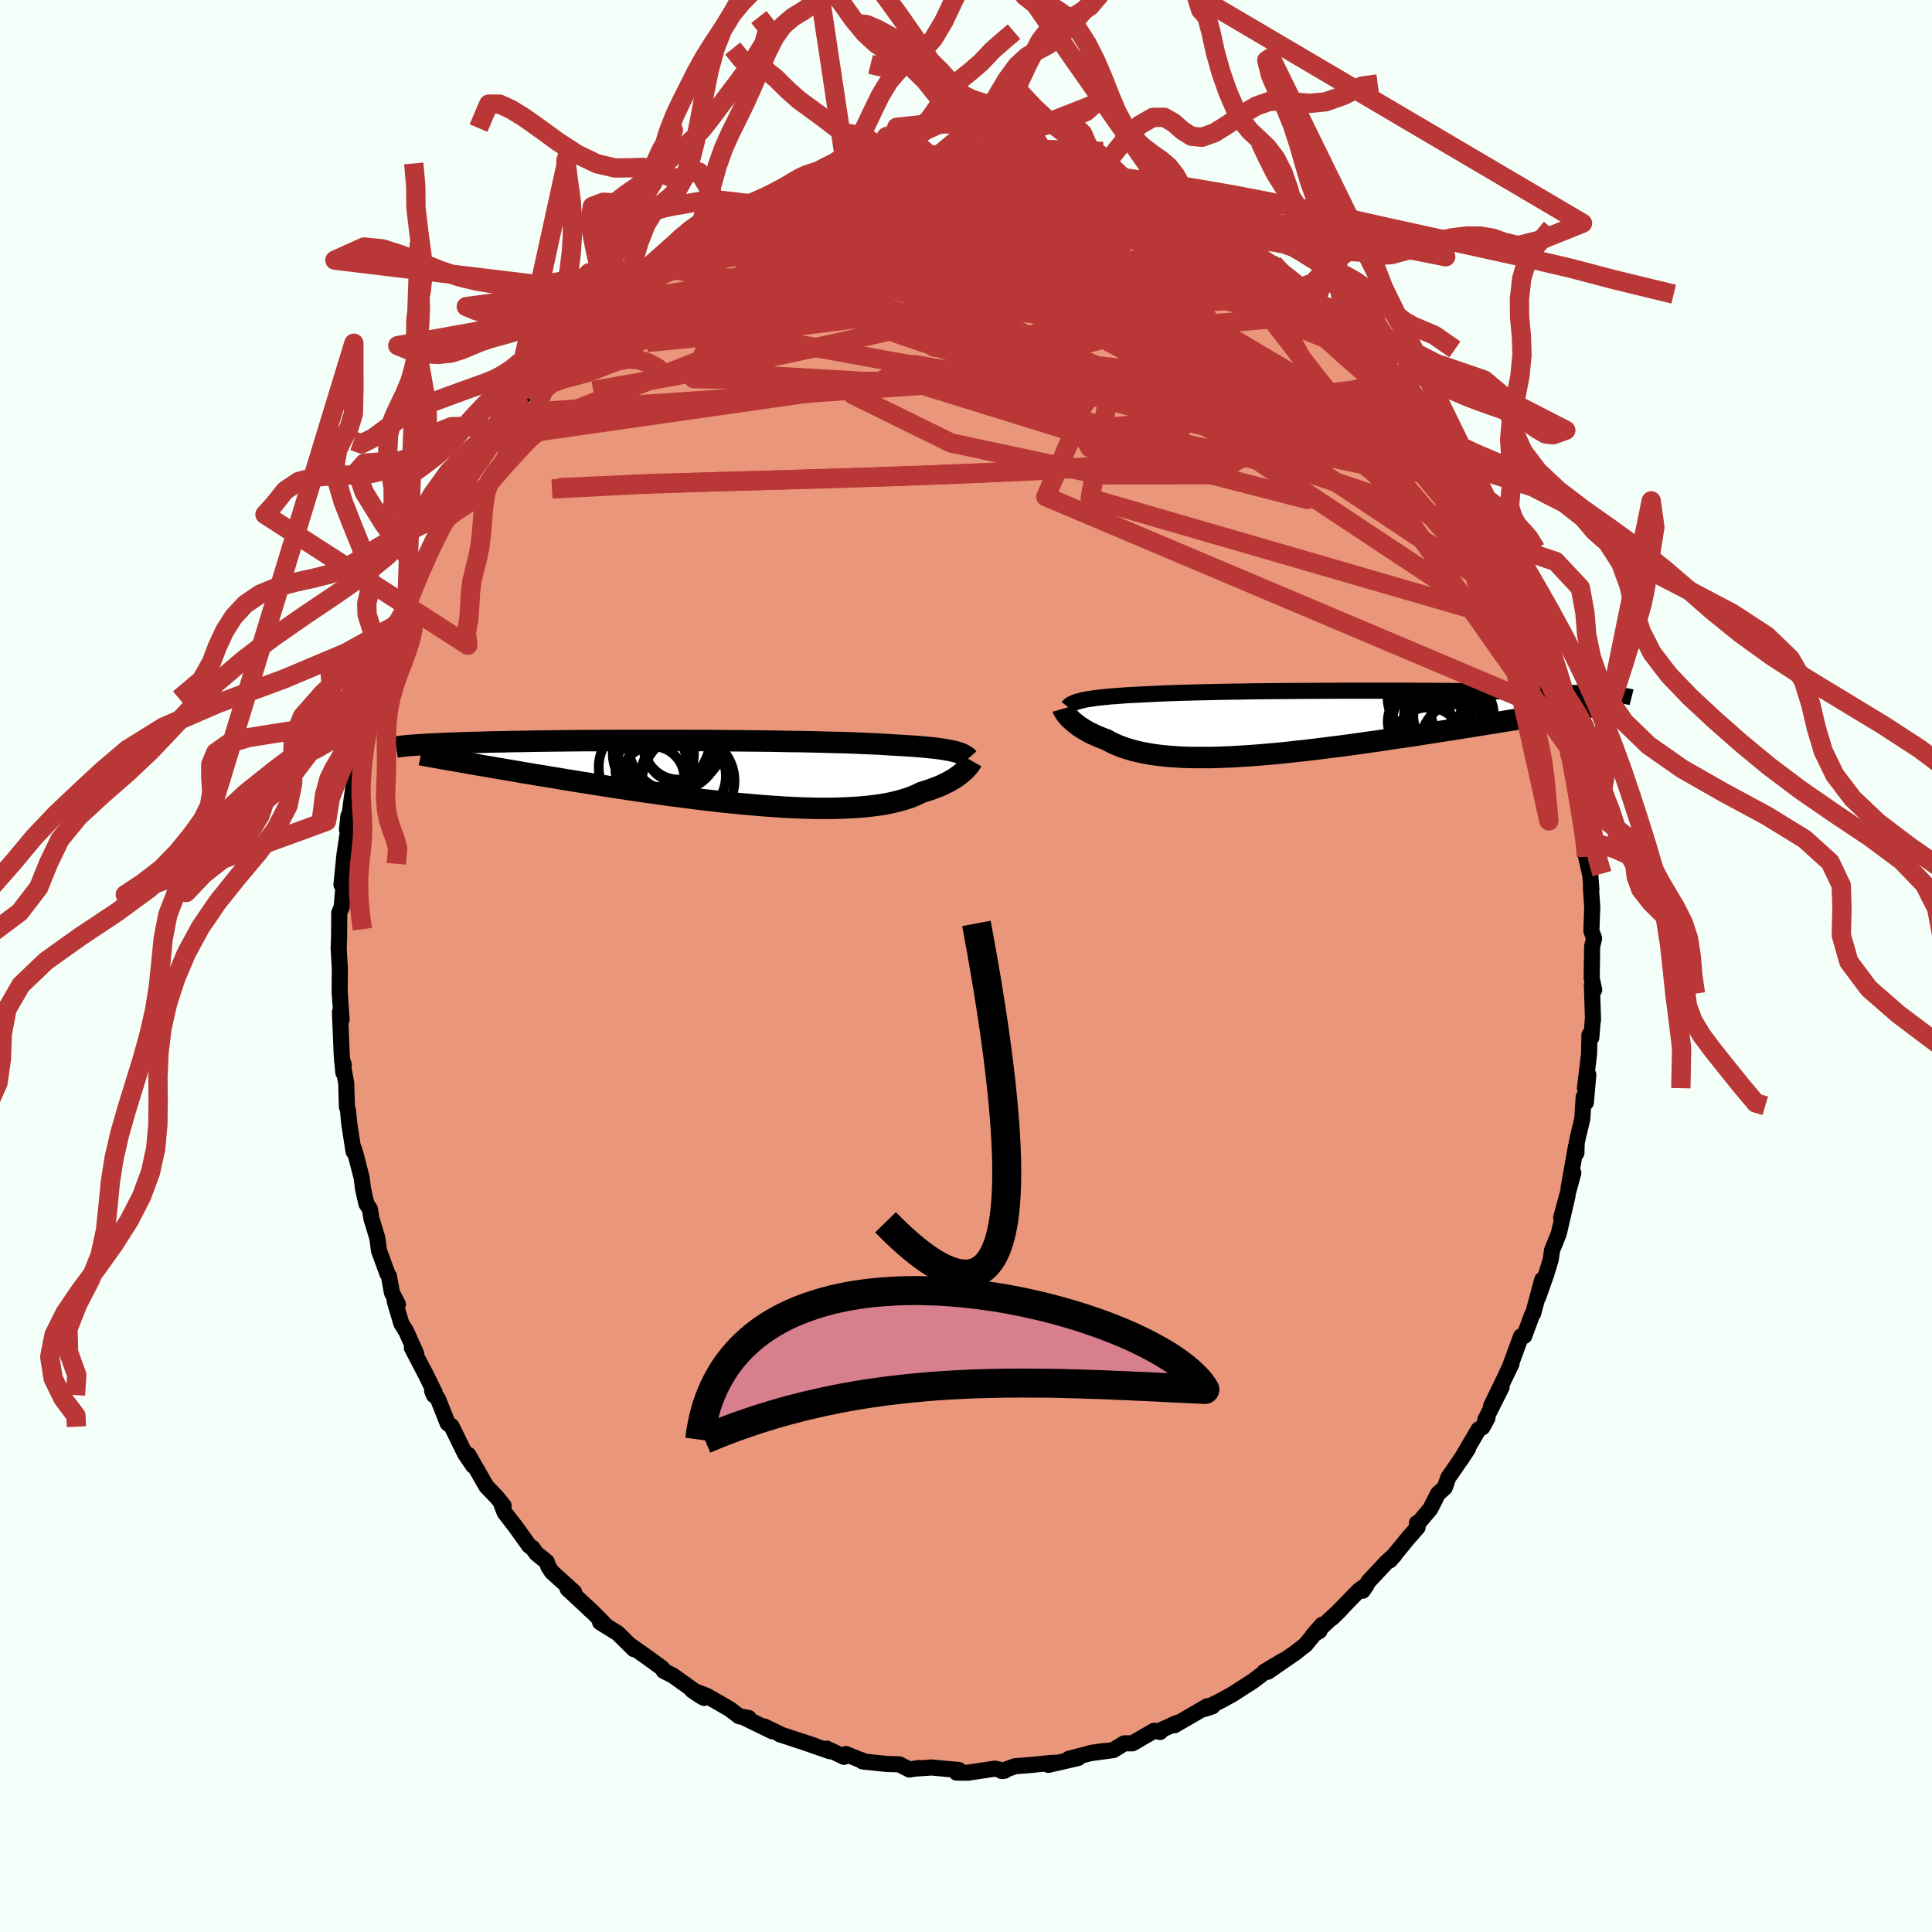
  <svg viewBox="-100 -100 200 200" xmlns="http://www.w3.org/2000/svg" width="500" height="500" id="face-svg">
    <defs>
      <clipPath id="leftEyeClipPath">
        <polyline points="25.08,-2.23 24.82,-2.29 24.53,-2.35 24.22,-2.4 23.89,-2.46 23.53,-2.51 23.14,-2.56 22.73,-2.6 22.29,-2.65 21.83,-2.69 21.34,-2.73 20.83,-2.77 20.29,-2.8 19.72,-2.84 19.13,-2.87 18.52,-2.91 17.98,-2.94 17.39,-2.98 16.75,-3.01 16.07,-3.04 15.34,-3.07 14.57,-3.1 13.76,-3.13 12.92,-3.15 12.03,-3.17 11.11,-3.2 10.16,-3.22 9.18,-3.24 8.18,-3.25 7.15,-3.27 6.1,-3.29 5.03,-3.3 3.94,-3.31 2.85,-3.32 1.74,-3.33 0.63,-3.34 -0.49,-3.35 -1.6,-3.35 -2.72,-3.36 -3.83,-3.36 -4.93,-3.36 -6.02,-3.36 -7.11,-3.36 -8.18,-3.36 -9.23,-3.36 -10.26,-3.35 -11.28,-3.35 -12.28,-3.34 -13.25,-3.34 -14.2,-3.33 -15.12,-3.32 -16.02,-3.31 -16.89,-3.3 -17.73,-3.29 -18.55,-3.28 -19.34,-3.26 -20.09,-3.25 -20.83,-3.24 -21.53,-3.22 -22.2,-3.21 -22.85,-3.2 -23.47,-3.18 -24.07,-3.16 -24.64,-3.15 -25.18,-3.13 -25.71,-3.12 -26.21,-3.1 -26.69,-3.08 -27.15,-3.07 -27.59,-3.05 -28,-3.03 -28.4,-3.01 -28.78,-2.99 -29.13,-2.98 -29.47,-2.96 -29.79,-2.94 -30.09,-2.92 -30.38,-2.9 -30.65,-2.88 -30.9,-2.86 -25.48,-1.06 -24.94,-0.96 -24.39,-0.87 -23.82,-0.77 -23.24,-0.67 -22.65,-0.57 -22.04,-0.46 -21.41,-0.36 -20.78,-0.25 -20.12,-0.14 -19.46,-0.02 -18.78,0.09 -18.09,0.21 -17.38,0.32 -16.66,0.44 -15.93,0.56 -15.18,0.69 -14.42,0.81 -13.64,0.94 -12.85,1.06 -12.04,1.19 -11.21,1.32 -10.38,1.45 -9.53,1.58 -8.67,1.71 -7.8,1.84 -6.91,1.97 -6.02,2.09 -5.13,2.22 -4.22,2.34 -3.31,2.46 -2.39,2.58 -1.48,2.7 -0.56,2.81 0.36,2.91 1.28,3.02 2.2,3.11 3.12,3.2 4.03,3.28 4.93,3.36 5.83,3.43 6.71,3.49 7.59,3.55 8.45,3.59 9.3,3.63 10.14,3.65 10.96,3.67 11.76,3.67 12.54,3.67 13.31,3.65 14.05,3.62 14.77,3.58 15.47,3.53 16.14,3.47 16.79,3.39 17.41,3.31 18.01,3.21 18.57,3.1 19.11,2.97 19.63,2.84 20.11,2.69 20.57,2.54 20.99,2.37 21.39,2.19 21.76,2.01 22.16,1.89 22.55,1.76 22.91,1.63 23.26,1.5 23.6,1.37 23.91,1.23 24.21,1.08 24.5,0.94 24.76,0.79 25.01,0.65 25.24,0.5 25.46,0.35 25.66,0.2 25.84,0.06 26.01,-0.09" />
      </clipPath>
      <clipPath id="rightEyeClipPath">
        <polyline points="-23.76,-2.39 -23.48,-2.45 -23.19,-2.5 -22.86,-2.55 -22.51,-2.6 -22.14,-2.65 -21.73,-2.69 -21.31,-2.73 -20.85,-2.78 -20.37,-2.81 -19.87,-2.85 -19.34,-2.89 -18.78,-2.92 -18.2,-2.95 -17.6,-2.98 -16.97,-3.01 -16.4,-3.04 -15.78,-3.07 -15.12,-3.1 -14.42,-3.12 -13.67,-3.15 -12.88,-3.17 -12.06,-3.19 -11.19,-3.21 -10.3,-3.23 -9.37,-3.25 -8.4,-3.27 -7.42,-3.28 -6.4,-3.3 -5.37,-3.31 -4.31,-3.32 -3.24,-3.33 -2.16,-3.34 -1.06,-3.35 0.04,-3.35 1.15,-3.36 2.26,-3.36 3.37,-3.37 4.47,-3.37 5.57,-3.37 6.66,-3.37 7.75,-3.37 8.82,-3.37 9.87,-3.37 10.91,-3.36 11.93,-3.36 12.93,-3.35 13.9,-3.35 14.86,-3.34 15.79,-3.33 16.69,-3.33 17.57,-3.32 18.41,-3.31 19.24,-3.3 20.03,-3.29 20.79,-3.28 21.53,-3.26 22.23,-3.25 22.91,-3.24 23.56,-3.23 24.18,-3.21 24.78,-3.2 25.34,-3.18 25.89,-3.17 26.41,-3.16 26.9,-3.14 27.38,-3.12 27.83,-3.11 28.26,-3.09 28.67,-3.08 29.05,-3.06 29.42,-3.04 29.76,-3.03 30.09,-3.01 30.39,-2.99 30.68,-2.97 30.95,-2.95 31.2,-2.93 31.43,-2.91 31.65,-2.9 24.65,-0.99 24.03,-0.89 23.39,-0.78 22.74,-0.68 22.08,-0.57 21.41,-0.46 20.72,-0.34 20.02,-0.23 19.31,-0.11 18.58,0 17.85,0.12 17.1,0.24 16.35,0.36 15.58,0.48 14.8,0.61 14.02,0.73 13.21,0.85 12.4,0.98 11.57,1.11 10.73,1.24 9.89,1.37 9.03,1.49 8.16,1.62 7.29,1.75 6.41,1.88 5.53,2 4.64,2.13 3.75,2.25 2.86,2.37 1.97,2.48 1.08,2.59 0.2,2.7 -0.69,2.81 -1.56,2.9 -2.44,3 -3.3,3.09 -4.16,3.17 -5,3.24 -5.84,3.31 -6.66,3.37 -7.48,3.42 -8.27,3.47 -9.06,3.5 -9.82,3.53 -10.58,3.55 -11.31,3.55 -12.02,3.55 -12.72,3.54 -13.4,3.52 -14.06,3.48 -14.69,3.44 -15.31,3.38 -15.9,3.32 -16.48,3.24 -17.03,3.15 -17.56,3.05 -18.06,2.94 -18.55,2.82 -19.01,2.69 -19.45,2.55 -19.87,2.4 -20.27,2.24 -20.64,2.07 -21,1.89 -21.33,1.7 -21.68,1.58 -22,1.45 -22.32,1.32 -22.62,1.18 -22.9,1.05 -23.18,0.91 -23.44,0.76 -23.68,0.62 -23.91,0.47 -24.13,0.33 -24.33,0.18 -24.52,0.03 -24.7,-0.11 -24.86,-0.25 -25.01,-0.39" />
      </clipPath>
      <filter id="fuzzy">
        <feTurbulence id="turbulence" baseFrequency="0.05" numOctaves="3" type="noise" result="noise" />
        <feDisplacementMap in="SourceGraphic" in2="noise" scale="2" />
      </filter>
      <linearGradient id="rainbowGradient" x1="0%" y1="0%" x2="100%" y2="0%">
        <stop offset="0%" style="stop-color: rgb(44, 34, 43); stop-opacity: 1" />
        <stop offset="50%" style="stop-color: rgb(165, 42, 42); stop-opacity: 1" />
        <stop offset="100%" style="stop-color: rgb(148, 0, 211); stop-opacity: 1" />
      </linearGradient>
    </defs>
    <rect x="-100" y="-100" width="100%" height="100%" fill="rgb(245, 255, 250)" />
    <polyline id="faceContour" points="64.77,1.24 65.03,2.47 64.79,1.95 64.91,5.61 64.88,5.62 64.73,7.42 64.54,7.12 64.5,9.11 64.07,12.65 64.42,11.26 64.17,14.13 63.94,13.56 63.8,15.82 63.45,17.28 63.22,18.27 63.19,19.36 63.15,18.66 62.39,22.93 62.87,21.42 61.61,26.05 62.27,23.79 61.37,27.68 60.87,28.93 60.67,29.41 60.54,30.35 60.09,31.85 59.23,34.29 59.65,32.48 58.71,35.98 58.6,36.11 57.79,38.3 57.46,38.34 56.29,41.52 55.81,42.54 56.47,41.19 54.36,45.54 55.45,43.59 53.75,46.99 53.98,46.79 53.46,47.75 53.06,47.98 51.22,51.11 51.97,49.96 50.63,51.95 49.93,52.95 49.56,54 48.85,54.64 48.07,56.19 46.8,57.7 46.68,57.66 46.75,58.11 45.79,59.2 43.88,61.53 44.37,60.97 43.55,61.7 41.7,63.68 41.07,64.67 41.47,64.08 40.69,64.63 37.91,67.48 38.87,66.53 35.91,69.28 36.86,68.2 36.59,68.84 36.05,69.16 35.14,70.27 34.09,71.09 31.24,73.06 32.83,71.9 30.9,73.05 30.8,73.19 29.76,73.99 27.62,75.37 26.5,75.99 24.66,76.92 25.51,76.64 25,76.62 21.58,78.6 21.83,78.36 19.99,79.19 20.1,79.29 19.47,79.17 19.09,79.39 17.23,80.47 16.38,80.47 15.25,81.17 12.79,81.5 14.34,81.26 13.08,81.44 10.65,82.07 11.61,81.99 8.52,82.7 9.25,82.48 8.7,82.51 6.71,82.71 5.06,82.84 3.71,83.34 3.99,83.31 2.98,83.09 0.19,83.51 -0.98,83.5 -0.79,83.47 -0.74,83.23 -3.58,82.97 -5.02,83.07 -4.86,83.02 -5.86,83.18 -6.92,82.64 -8.17,82.61 -10.71,82.34 -10.83,82.2 -10.48,82.38 -12.42,81.58 -12.62,81.87 -14.41,81.02 -14.09,81.29 -16.85,80.33 -15.67,80.72 -19.29,79.53 -19.36,79.46 -20.87,78.73 -20.06,79.22 -23.11,77.73 -22.49,77.85 -23.48,77.67 -24.45,76.93 -26.82,75.56 -28.37,74.96 -27.5,75.55 -27.11,75.77 -30.34,73.45 -31.31,72.96 -31.37,72.8 -31.53,72.63 -33.03,71.54 -34.75,70.33 -34.38,70.72 -36.07,69.06 -37.88,67.94 -37.32,68.23 -38.8,66.73 -38.95,66.63 -38.93,66.62 -41.24,64.48 -40.57,64.81 -42.88,62.72 -43.24,62.16 -43.4,61.68 -44.47,60.82 -44.88,60.24 -45.2,60.04 -46.61,58.07 -47.76,56.58 -48.07,55.78 -47.87,55.86 -48.6,54.96 -49.65,53.87 -51.52,50.6 -51,51.75 -51.86,50.49 -53.23,47.69 -53.26,47.64 -53.66,47.34 -54.66,44.82 -55.27,43.97 -55.09,44.42 -54.99,44.19 -55.84,42.45 -57.37,39.51 -56.91,40.14 -57.95,37.82 -58.46,37 -59.14,34.69 -58.81,35.02 -59.43,33.81 -59.74,32.09 -59.9,31.84 -60.77,29.45 -60.93,28.2 -61.55,26.15 -61.71,25.16 -62.07,24.61 -62.41,23.11 -62.57,21.89 -63.15,19.64 -63.36,18.91 -63.4,19.21 -63.85,16.29 -63.97,14.97 -64.09,14.56 -64.16,12.13 -64.59,9.75 -64.41,10.21 -64.46,11.04 -64.62,9.27 -64.81,4.79 -64.64,5.54 -64.83,2.77 -64.84,2.79 -64.82,0.31 -64.9,-1.1 -64.94,-1.91 -64.9,-2.9 -64.89,-3.95 -64.88,-5.51 -64.63,-6.1 -64.42,-8.56 -64.65,-8.41 -64.34,-11.55 -63.94,-14.2 -64.08,-14.12 -63.93,-15.53 -63.97,-14.48 -63.56,-17.58 -63.16,-20.05 -63.13,-18.98 -62.66,-21.95 -62.64,-21.82 -62.82,-21.34 -62.28,-23.79 -61.85,-25.32 -61.54,-26.55 -61.31,-27.26 -60.5,-29.84 -60.18,-30.95 -60.07,-31.69 -59.47,-33.89 -58.54,-35.56 -58.35,-36.06 -58.59,-35.68 -57.86,-37.27 -57.87,-37.76 -56.49,-40.87 -56.13,-41.71 -56.57,-40.99 -54.82,-44.73 -54.77,-44.43 -53.84,-46.16 -54.4,-45.68 -52.89,-47.96 -52.93,-47.9 -50.88,-51.76 -51.53,-50.71 -50.18,-52.57 -49.26,-53.78 -49.25,-54.08 -48.31,-55.68 -48.87,-54.66 -46.32,-58.2 -47.04,-57.19 -46.73,-57.94 -45.24,-59.7 -45.01,-60 -44.37,-60.4 -43.36,-61.79 -42.89,-62.33 -41.6,-63.91 -40.47,-64.73 -40.36,-65.32 -38.65,-66.44 -36.75,-68.6 -37.05,-68.14 -36.68,-68.52 -35.71,-69.5 -35.19,-69.66 -35.01,-69.81 -34.26,-70.57 -32.12,-72.36 -30.63,-73.38 -29.51,-74.05 -29.31,-74.24 -28.58,-74.57 -26.55,-75.83 -28.02,-75.06 -25.45,-76.45 -24.44,-76.86 -23.49,-77.61 -23.38,-77.58 -22.15,-78.24 -20.1,-79.07 -19.25,-79.2 -20.35,-78.89 -16.43,-80.52 -16.11,-80.72 -17.47,-80.07 -15.92,-80.59 -13.39,-81.41 -12.3,-81.75 -12.69,-81.3 -10.89,-81.76 -10.62,-82.16 -9.41,-82.28 -8.7,-82.16 -8.27,-82.55 -5.92,-82.81 -6.81,-82.48 -3.67,-82.79 -2.17,-83.12 -2.48,-82.93 -1.67,-82.89 0.21,-83.31 1.04,-83.04 2.41,-83.24 3.31,-82.92 4.25,-82.78 5.11,-83.06 5.59,-82.89 6.87,-82.58 8.75,-82.26 7.84,-82.5 9.98,-82.38 12.14,-81.69 12.15,-81.57 14.05,-81.32 13.76,-81.38 14.17,-81.15 15.14,-80.82 16.1,-80.47 18.91,-79.73 19.24,-79.26 20.93,-78.7 19.77,-79.36 21.37,-78.53 22.23,-78.01 23.97,-77.29 25.6,-76.25 24.47,-76.99 26.24,-76.04 27.02,-75.68 27.94,-74.87 28.76,-74.32 30.63,-73.1 31.82,-72.69 32.26,-72.3 33.22,-71.18 33.07,-71.47 34.65,-70.25 35.49,-69.55 36.26,-69.07 36.13,-68.83 37.46,-67.48 38.8,-66.64 39.13,-66.52 41.34,-64.09 42.49,-62.81 42.16,-62.93 43.32,-61.7 44.05,-60.85 43.63,-61.4 46.33,-58.42 45.4,-59.29 47.29,-56.98 47.22,-57.07 47.67,-56.34 48.62,-54.99 50.05,-52.58 49.83,-53.5 51.1,-51.13 51.49,-50.37 51.95,-49.55 53.39,-47.05 52.68,-48.38 53.14,-47.46 54.14,-45.4 54.55,-44.74 54.9,-43.93 55.24,-43.17 55.73,-43.15 56.34,-41.2 57.91,-37.21 57.29,-38.89 58.4,-36.72 58.79,-35.09 59.43,-33.09 59.82,-32.69 60.24,-31.15 60.01,-31.56 60.27,-30.31 61.08,-28.61 61.46,-26.98 61.91,-25.89 62.15,-24.24 62.14,-24.47 62.38,-22.3 62.98,-20.44 62.91,-19.73 63.35,-17.38 63.77,-15.87 63.3,-17.33 63.98,-13.96 64.35,-12.14 64.16,-11.48 64.2,-11.29 64.63,-9.39 64.74,-7.93 64.69,-8.08 64.83,-6.12 64.74,-3.63 65.02,-2.87 64.82,-2.02 64.77,1.24 65.03,2.47" fill="rgb(233, 150, 122)" stroke="black" stroke-width="1.667" stroke-linejoin="round" filter="url(#fuzzy)" />
    <g transform="translate(35.87 -25.13)">
      <polyline id="rightCountour" points="-23.76,-2.39 -23.48,-2.45 -23.19,-2.5 -22.86,-2.55 -22.51,-2.6 -22.14,-2.65 -21.73,-2.69 -21.31,-2.73 -20.85,-2.78 -20.37,-2.81 -19.87,-2.85 -19.34,-2.89 -18.78,-2.92 -18.2,-2.95 -17.6,-2.98 -16.97,-3.01 -16.4,-3.04 -15.78,-3.07 -15.12,-3.1 -14.42,-3.12 -13.67,-3.15 -12.88,-3.17 -12.06,-3.19 -11.19,-3.21 -10.3,-3.23 -9.37,-3.25 -8.4,-3.27 -7.42,-3.28 -6.4,-3.3 -5.37,-3.31 -4.31,-3.32 -3.24,-3.33 -2.16,-3.34 -1.06,-3.35 0.04,-3.35 1.15,-3.36 2.26,-3.36 3.37,-3.37 4.47,-3.37 5.57,-3.37 6.66,-3.37 7.75,-3.37 8.82,-3.37 9.87,-3.37 10.91,-3.36 11.93,-3.36 12.93,-3.35 13.9,-3.35 14.86,-3.34 15.79,-3.33 16.69,-3.33 17.57,-3.32 18.41,-3.31 19.24,-3.3 20.03,-3.29 20.79,-3.28 21.53,-3.26 22.23,-3.25 22.91,-3.24 23.56,-3.23 24.18,-3.21 24.78,-3.2 25.34,-3.18 25.89,-3.17 26.41,-3.16 26.9,-3.14 27.38,-3.12 27.83,-3.11 28.26,-3.09 28.67,-3.08 29.05,-3.06 29.42,-3.04 29.76,-3.03 30.09,-3.01 30.39,-2.99 30.68,-2.97 30.95,-2.95 31.2,-2.93 31.43,-2.91 31.65,-2.9 24.65,-0.99 24.03,-0.89 23.39,-0.78 22.74,-0.68 22.08,-0.57 21.41,-0.46 20.72,-0.34 20.02,-0.23 19.31,-0.11 18.58,0 17.85,0.12 17.1,0.24 16.35,0.36 15.58,0.48 14.8,0.61 14.02,0.73 13.21,0.85 12.4,0.98 11.57,1.11 10.73,1.24 9.89,1.37 9.03,1.49 8.16,1.62 7.29,1.75 6.41,1.88 5.53,2 4.64,2.13 3.75,2.25 2.86,2.37 1.97,2.48 1.08,2.59 0.2,2.7 -0.69,2.81 -1.56,2.9 -2.44,3 -3.3,3.09 -4.16,3.17 -5,3.24 -5.84,3.31 -6.66,3.37 -7.48,3.42 -8.27,3.47 -9.06,3.5 -9.82,3.53 -10.58,3.55 -11.31,3.55 -12.02,3.55 -12.72,3.54 -13.4,3.52 -14.06,3.48 -14.69,3.44 -15.31,3.38 -15.9,3.32 -16.48,3.24 -17.03,3.15 -17.56,3.05 -18.06,2.94 -18.55,2.82 -19.01,2.69 -19.45,2.55 -19.87,2.4 -20.27,2.24 -20.64,2.07 -21,1.89 -21.33,1.7 -21.68,1.58 -22,1.45 -22.32,1.32 -22.62,1.18 -22.9,1.05 -23.18,0.91 -23.44,0.76 -23.68,0.62 -23.91,0.47 -24.13,0.33 -24.33,0.18 -24.52,0.03 -24.7,-0.11 -24.86,-0.25 -25.01,-0.39" fill="white" stroke="white" stroke-width="0" stroke-linejoin="round" filter="url(#fuzzy)" />
    </g>
    <g transform="translate(-26.34 -19.99)">
      <polyline id="leftCountour" points="25.08,-2.23 24.82,-2.29 24.53,-2.35 24.22,-2.4 23.89,-2.46 23.53,-2.51 23.14,-2.56 22.73,-2.6 22.29,-2.65 21.83,-2.69 21.34,-2.73 20.83,-2.77 20.29,-2.8 19.72,-2.84 19.13,-2.87 18.52,-2.91 17.98,-2.94 17.39,-2.98 16.75,-3.01 16.07,-3.04 15.34,-3.07 14.57,-3.1 13.76,-3.13 12.92,-3.15 12.03,-3.17 11.11,-3.2 10.16,-3.22 9.18,-3.24 8.18,-3.25 7.15,-3.27 6.1,-3.29 5.03,-3.3 3.94,-3.31 2.85,-3.32 1.74,-3.33 0.63,-3.34 -0.49,-3.35 -1.6,-3.35 -2.72,-3.36 -3.83,-3.36 -4.93,-3.36 -6.02,-3.36 -7.11,-3.36 -8.18,-3.36 -9.23,-3.36 -10.26,-3.35 -11.28,-3.35 -12.28,-3.34 -13.25,-3.34 -14.2,-3.33 -15.12,-3.32 -16.02,-3.31 -16.89,-3.3 -17.73,-3.29 -18.55,-3.28 -19.34,-3.26 -20.09,-3.25 -20.83,-3.24 -21.53,-3.22 -22.2,-3.21 -22.85,-3.2 -23.47,-3.18 -24.07,-3.16 -24.64,-3.15 -25.18,-3.13 -25.71,-3.12 -26.21,-3.1 -26.69,-3.08 -27.15,-3.07 -27.59,-3.05 -28,-3.03 -28.4,-3.01 -28.78,-2.99 -29.13,-2.98 -29.47,-2.96 -29.79,-2.94 -30.09,-2.92 -30.38,-2.9 -30.65,-2.88 -30.9,-2.86 -25.48,-1.06 -24.94,-0.96 -24.39,-0.87 -23.82,-0.77 -23.24,-0.67 -22.65,-0.57 -22.04,-0.46 -21.41,-0.36 -20.78,-0.25 -20.12,-0.14 -19.46,-0.02 -18.78,0.09 -18.09,0.21 -17.38,0.32 -16.66,0.44 -15.93,0.56 -15.18,0.69 -14.42,0.81 -13.64,0.94 -12.85,1.06 -12.04,1.19 -11.21,1.32 -10.38,1.45 -9.53,1.58 -8.67,1.71 -7.8,1.84 -6.91,1.97 -6.02,2.09 -5.13,2.22 -4.22,2.34 -3.31,2.46 -2.39,2.58 -1.48,2.7 -0.56,2.81 0.36,2.91 1.28,3.02 2.2,3.11 3.12,3.2 4.03,3.28 4.93,3.36 5.83,3.43 6.71,3.49 7.59,3.55 8.45,3.59 9.3,3.63 10.14,3.65 10.96,3.67 11.76,3.67 12.54,3.67 13.31,3.65 14.05,3.62 14.77,3.58 15.47,3.53 16.14,3.47 16.79,3.39 17.41,3.31 18.01,3.21 18.57,3.1 19.11,2.97 19.63,2.84 20.11,2.69 20.57,2.54 20.99,2.37 21.39,2.19 21.76,2.01 22.16,1.89 22.55,1.76 22.91,1.63 23.26,1.5 23.6,1.37 23.91,1.23 24.21,1.08 24.5,0.94 24.76,0.79 25.01,0.65 25.24,0.5 25.46,0.35 25.66,0.2 25.84,0.06 26.01,-0.09" fill="white" stroke="white" stroke-width="0" stroke-linejoin="round" filter="url(#fuzzy)" />
    </g>
    <g transform="translate(35.87 -25.13)">
      <polyline id="rightUpper" points="-25.31,-1.68 -25.24,-1.77 -25.15,-1.85 -25.05,-1.93 -24.92,-2 -24.78,-2.07 -24.62,-2.14 -24.44,-2.21 -24.24,-2.27 -24.01,-2.33 -23.76,-2.39 -23.48,-2.45 -23.19,-2.5 -22.86,-2.55 -22.51,-2.6 -22.14,-2.65 -21.73,-2.69 -21.31,-2.73 -20.85,-2.78 -20.37,-2.81 -19.87,-2.85 -19.34,-2.89 -18.78,-2.92 -18.2,-2.95 -17.6,-2.98 -16.97,-3.01 -16.4,-3.04 -15.78,-3.07 -15.12,-3.1 -14.42,-3.12 -13.67,-3.15 -12.88,-3.17 -12.06,-3.19 -11.19,-3.21 -10.3,-3.23 -9.37,-3.25 -8.4,-3.27 -7.42,-3.28 -6.4,-3.3 -5.37,-3.31 -4.31,-3.32 -3.24,-3.33 -2.16,-3.34 -1.06,-3.35 0.04,-3.35 1.15,-3.36 2.26,-3.36 3.37,-3.37 4.47,-3.37 5.57,-3.37 6.66,-3.37 7.75,-3.37 8.82,-3.37 9.87,-3.37 10.91,-3.36 11.93,-3.36 12.93,-3.35 13.9,-3.35 14.86,-3.34 15.79,-3.33 16.69,-3.33 17.57,-3.32 18.41,-3.31 19.24,-3.3 20.03,-3.29 20.79,-3.28 21.53,-3.26 22.23,-3.25 22.91,-3.24 23.56,-3.23 24.18,-3.21 24.78,-3.2 25.34,-3.18 25.89,-3.17 26.41,-3.16 26.9,-3.14 27.38,-3.12 27.83,-3.11 28.26,-3.09 28.67,-3.08 29.05,-3.06 29.42,-3.04 29.76,-3.03 30.09,-3.01 30.39,-2.99 30.68,-2.97 30.95,-2.95 31.2,-2.93 31.43,-2.91 31.65,-2.9 31.85,-2.88 32.04,-2.86 32.21,-2.84 32.37,-2.82 32.51,-2.79 32.64,-2.77 32.75,-2.75 32.86,-2.73 32.95,-2.71 33.03,-2.69" fill="none" stroke="black" stroke-width="1.667" stroke-linejoin="round" filter="url(#fuzzy)" />
      <polyline id="rightLower" points="-25.83,-1.5 -25.81,-1.43 -25.77,-1.34 -25.71,-1.25 -25.65,-1.15 -25.58,-1.04 -25.49,-0.92 -25.39,-0.79 -25.28,-0.66 -25.15,-0.53 -25.01,-0.39 -24.86,-0.25 -24.7,-0.11 -24.52,0.03 -24.33,0.18 -24.13,0.33 -23.91,0.47 -23.68,0.62 -23.44,0.76 -23.18,0.91 -22.9,1.05 -22.62,1.18 -22.32,1.32 -22,1.45 -21.68,1.58 -21.33,1.7 -21,1.89 -20.64,2.07 -20.27,2.24 -19.87,2.4 -19.45,2.55 -19.01,2.69 -18.55,2.82 -18.06,2.94 -17.56,3.05 -17.03,3.15 -16.48,3.24 -15.9,3.32 -15.31,3.38 -14.69,3.44 -14.06,3.48 -13.4,3.52 -12.72,3.54 -12.02,3.55 -11.31,3.55 -10.58,3.55 -9.82,3.53 -9.06,3.5 -8.27,3.47 -7.48,3.42 -6.66,3.37 -5.84,3.31 -5,3.24 -4.16,3.17 -3.3,3.09 -2.44,3 -1.56,2.9 -0.69,2.81 0.2,2.7 1.08,2.59 1.97,2.48 2.86,2.37 3.75,2.25 4.64,2.13 5.53,2 6.41,1.88 7.29,1.75 8.16,1.62 9.03,1.49 9.89,1.37 10.73,1.24 11.57,1.11 12.4,0.98 13.21,0.85 14.02,0.73 14.8,0.61 15.58,0.48 16.35,0.36 17.1,0.24 17.85,0.12 18.58,0 19.31,-0.11 20.02,-0.23 20.72,-0.34 21.41,-0.46 22.08,-0.57 22.74,-0.68 23.39,-0.78 24.03,-0.89 24.65,-0.99 25.25,-1.09 25.85,-1.19 26.42,-1.28 26.99,-1.38 27.54,-1.47 28.07,-1.56 28.6,-1.65 29.1,-1.73 29.6,-1.81 30.08,-1.89" fill="none" stroke="black" stroke-width="2.222" stroke-linejoin="round" filter="url(#fuzzy)" />
      <circle r="3.322" cx="12.802" cy="-0.907" stroke="black" fill="none" stroke-width="1.0" filter="url(#fuzzy)" clip-path="url(#rightEyeClipPath)" /><circle r="4.08" cx="13.737" cy="0.568" stroke="black" fill="none" stroke-width="1.0" filter="url(#fuzzy)" clip-path="url(#rightEyeClipPath)" /><circle r="4.302" cx="13.062" cy="1.938" stroke="black" fill="none" stroke-width="1.0" filter="url(#fuzzy)" clip-path="url(#rightEyeClipPath)" /><circle r="3.23" cx="15.522" cy="-1.032" stroke="black" fill="none" stroke-width="1.0" filter="url(#fuzzy)" clip-path="url(#rightEyeClipPath)" /><circle r="3.526" cx="11.972" cy="1.888" stroke="black" fill="none" stroke-width="1.0" filter="url(#fuzzy)" clip-path="url(#rightEyeClipPath)" /><circle r="3.766" cx="14.207" cy="-0.742" stroke="black" fill="none" stroke-width="1.0" filter="url(#fuzzy)" clip-path="url(#rightEyeClipPath)" /><circle r="3.928" cx="11.697" cy="-2.607" stroke="black" fill="none" stroke-width="1.0" filter="url(#fuzzy)" clip-path="url(#rightEyeClipPath)" /><circle r="4.088" cx="15.292" cy="1.953" stroke="black" fill="none" stroke-width="1.0" filter="url(#fuzzy)" clip-path="url(#rightEyeClipPath)" /><circle r="4.142" cx="12.417" cy="-0.162" stroke="black" fill="none" stroke-width="1.0" filter="url(#fuzzy)" clip-path="url(#rightEyeClipPath)" /><circle r="3.314" cx="11.097" cy="-0.182" stroke="black" fill="none" stroke-width="1.0" filter="url(#fuzzy)" clip-path="url(#rightEyeClipPath)" />
      </g>
    <g transform="translate(-26.34 -19.99)">
      <polyline id="leftUpper" points="26.59,-1.5 26.51,-1.59 26.42,-1.67 26.31,-1.75 26.19,-1.83 26.06,-1.9 25.9,-1.97 25.73,-2.04 25.53,-2.11 25.32,-2.17 25.08,-2.23 24.82,-2.29 24.53,-2.35 24.22,-2.4 23.89,-2.46 23.53,-2.51 23.14,-2.56 22.73,-2.6 22.29,-2.65 21.83,-2.69 21.34,-2.73 20.83,-2.77 20.29,-2.8 19.72,-2.84 19.13,-2.87 18.52,-2.91 17.98,-2.94 17.39,-2.98 16.75,-3.01 16.07,-3.04 15.34,-3.07 14.57,-3.1 13.76,-3.13 12.92,-3.15 12.03,-3.17 11.11,-3.2 10.16,-3.22 9.18,-3.24 8.18,-3.25 7.15,-3.27 6.1,-3.29 5.03,-3.3 3.94,-3.31 2.85,-3.32 1.74,-3.33 0.63,-3.34 -0.49,-3.35 -1.6,-3.35 -2.72,-3.36 -3.83,-3.36 -4.93,-3.36 -6.02,-3.36 -7.11,-3.36 -8.18,-3.36 -9.23,-3.36 -10.26,-3.35 -11.28,-3.35 -12.28,-3.34 -13.25,-3.34 -14.2,-3.33 -15.12,-3.32 -16.02,-3.31 -16.89,-3.3 -17.73,-3.29 -18.55,-3.28 -19.34,-3.26 -20.09,-3.25 -20.83,-3.24 -21.53,-3.22 -22.2,-3.21 -22.85,-3.2 -23.47,-3.18 -24.07,-3.16 -24.64,-3.15 -25.18,-3.13 -25.71,-3.12 -26.21,-3.1 -26.69,-3.08 -27.15,-3.07 -27.59,-3.05 -28,-3.03 -28.4,-3.01 -28.78,-2.99 -29.13,-2.98 -29.47,-2.96 -29.79,-2.94 -30.09,-2.92 -30.38,-2.9 -30.65,-2.88 -30.9,-2.86 -31.14,-2.84 -31.36,-2.83 -31.57,-2.81 -31.76,-2.79 -31.94,-2.77 -32.11,-2.75 -32.26,-2.73 -32.41,-2.71 -32.54,-2.69 -32.66,-2.67" fill="none" stroke="black" stroke-width="2.222" stroke-linejoin="round" filter="url(#fuzzy)" />
      <polyline id="leftLower" points="26.97,-1.23 26.93,-1.16 26.87,-1.07 26.81,-0.97 26.73,-0.87 26.65,-0.75 26.55,-0.63 26.43,-0.5 26.31,-0.37 26.17,-0.23 26.01,-0.09 25.84,0.06 25.66,0.2 25.46,0.35 25.24,0.5 25.01,0.65 24.76,0.79 24.5,0.94 24.21,1.08 23.91,1.23 23.6,1.37 23.26,1.5 22.91,1.63 22.55,1.76 22.16,1.89 21.76,2.01 21.39,2.19 20.99,2.37 20.57,2.54 20.11,2.69 19.63,2.84 19.11,2.97 18.57,3.1 18.01,3.21 17.41,3.31 16.79,3.39 16.14,3.47 15.47,3.53 14.77,3.58 14.05,3.62 13.31,3.65 12.54,3.67 11.76,3.67 10.96,3.67 10.14,3.65 9.3,3.63 8.45,3.59 7.59,3.55 6.71,3.49 5.83,3.43 4.93,3.36 4.03,3.28 3.12,3.2 2.2,3.11 1.28,3.02 0.36,2.91 -0.56,2.81 -1.48,2.7 -2.39,2.58 -3.31,2.46 -4.22,2.34 -5.13,2.22 -6.02,2.09 -6.91,1.97 -7.8,1.84 -8.67,1.71 -9.53,1.58 -10.38,1.45 -11.21,1.32 -12.04,1.19 -12.85,1.06 -13.64,0.94 -14.42,0.81 -15.18,0.69 -15.93,0.56 -16.66,0.44 -17.38,0.32 -18.09,0.21 -18.78,0.09 -19.46,-0.02 -20.12,-0.14 -20.78,-0.25 -21.41,-0.36 -22.04,-0.46 -22.65,-0.57 -23.24,-0.67 -23.82,-0.77 -24.39,-0.87 -24.94,-0.96 -25.48,-1.06 -26,-1.15 -26.51,-1.24 -27.01,-1.33 -27.49,-1.41 -27.95,-1.49 -28.41,-1.58 -28.85,-1.65 -29.27,-1.73 -29.69,-1.8 -30.09,-1.88" fill="none" stroke="black" stroke-width="2.222" stroke-linejoin="round" filter="url(#fuzzy)" />
      <circle r="4.78" cx="-2.405" cy="0.812" stroke="black" fill="none" stroke-width="1.0" filter="url(#fuzzy)" clip-path="url(#leftEyeClipPath)" /><circle r="4.698" cx="-3.87" cy="-2.788" stroke="black" fill="none" stroke-width="1.0" filter="url(#fuzzy)" clip-path="url(#leftEyeClipPath)" /><circle r="3.272" cx="-6.095" cy="0.522" stroke="black" fill="none" stroke-width="1.0" filter="url(#fuzzy)" clip-path="url(#leftEyeClipPath)" /><circle r="4.204" cx="-6.025" cy="-1.958" stroke="black" fill="none" stroke-width="1.0" filter="url(#fuzzy)" clip-path="url(#leftEyeClipPath)" /><circle r="3.904" cx="-6.05" cy="-0.373" stroke="black" fill="none" stroke-width="1.0" filter="url(#fuzzy)" clip-path="url(#leftEyeClipPath)" /><circle r="4.99" cx="-5.12" cy="-3.523" stroke="black" fill="none" stroke-width="1.0" filter="url(#fuzzy)" clip-path="url(#leftEyeClipPath)" /><circle r="4.142" cx="-2.965" cy="-3.003" stroke="black" fill="none" stroke-width="1.0" filter="url(#fuzzy)" clip-path="url(#leftEyeClipPath)" /><circle r="4.608" cx="-7.075" cy="-0.588" stroke="black" fill="none" stroke-width="1.0" filter="url(#fuzzy)" clip-path="url(#leftEyeClipPath)" /><circle r="3.562" cx="-3.42" cy="-2.868" stroke="black" fill="none" stroke-width="1.0" filter="url(#fuzzy)" clip-path="url(#leftEyeClipPath)" /><circle r="4.398" cx="-2.915" cy="0.317" stroke="black" fill="none" stroke-width="1.0" filter="url(#fuzzy)" clip-path="url(#leftEyeClipPath)" />
    </g>
    <g id="hairs">
      <polyline points="-9.41,-82.28 -8.61,-82.29 -7.44,-82.34 -5.97,-82.33 -4.28,-82.25 -2.45,-82.13 -0.58,-81.97 1.31,-81.78 3.19,-81.57 5.07,-81.34 6.93,-81.1 8.74,-80.85 10.47,-80.6 12.1,-80.34 13.61,-80.09 14.97,-79.87 16.14,-79.7 17.1,-79.59 17.88,-79.53 18.57,-79.46 19.22,-79.3" fill="none" stroke="rgb(185, 55, 55)" stroke-width="2" stroke-linejoin="round" filter="url(#fuzzy)" /><polyline points="42.16,-62.93 43.06,-61.96 43.72,-61.25 44.31,-60.58 44.85,-59.93 45.28,-59.36 45.57,-58.9 45.71,-58.57 45.7,-58.37 45.53,-58.32 45.17,-58.45 44.57,-58.8 43.71,-59.43 42.53,-60.36 41,-61.64 39.08,-63.31 36.8,-65.37 34.17,-67.8 31.25,-70.53 28.19,-73.45" fill="none" stroke="rgb(185, 55, 55)" stroke-width="2" stroke-linejoin="round" filter="url(#fuzzy)" /><polyline points="27.02,-75.68 27.94,-74.95 29.01,-74.23 30.07,-73.56 30.93,-73.01 31.52,-72.6 31.83,-72.34 31.9,-72.22 31.72,-72.24 31.28,-72.44 30.48,-72.86 29.25,-73.53 27.54,-74.51 25.39,-75.8 22.97,-77.32" fill="none" stroke="rgb(185, 55, 55)" stroke-width="2" stroke-linejoin="round" filter="url(#fuzzy)" /><polyline points="55.73,-43.15 56.43,-41.1 56.95,-39.59 57.23,-38.65 57.32,-38.01 57.24,-37.59 56.96,-37.48 56.45,-37.72 55.69,-38.35 54.7,-39.32 53.47,-40.62 51.99,-42.24 50.22,-44.22 48.11,-46.62 45.65,-49.5 42.82,-52.88 39.65,-56.74 36.19,-61.07 32.49,-65.85 28.56,-71.14" fill="none" stroke="rgb(185, 55, 55)" stroke-width="2" stroke-linejoin="round" filter="url(#fuzzy)" /><polyline points="-23.38,-77.58 -21.91,-78.19 -20.24,-78.66 -18.5,-79.01 -16.6,-79.33 -14.55,-79.63 -12.37,-79.89 -10.06,-80.11 -7.62,-80.31 -5.08,-80.49 -2.53,-80.67 -0.08,-80.85 2.22,-81.03 4.4,-81.22 6.56,-81.37 8.72,-81.47 10.77,-81.52" fill="none" stroke="rgb(185, 55, 55)" stroke-width="2" stroke-linejoin="round" filter="url(#fuzzy)" /><polyline points="-12.3,-81.75 -12,-81.61 -11.1,-81.74 -10.03,-81.92 -8.87,-82.08 -7.64,-82.21 -6.32,-82.32 -4.94,-82.42 -3.51,-82.5 -2.11,-82.57 -0.8,-82.64 0.39,-82.7 1.44,-82.76 2.34,-82.81 3.09,-82.84 3.66,-82.87 4.03,-82.89 4.18,-82.91 4.09,-82.93 3.72,-82.96 3.05,-82.99 2.01,-83.03 0.5,-83.04" fill="none" stroke="rgb(185, 55, 55)" stroke-width="2" stroke-linejoin="round" filter="url(#fuzzy)" /><polyline points="52.68,-48.38 53.2,-47.29 53.63,-46.29 53.85,-45.59 53.89,-45.15 53.78,-44.83 53.52,-44.6 53.1,-44.45 52.48,-44.45 51.63,-44.67 50.5,-45.16 49.08,-45.96 47.35,-47.1 45.31,-48.6 42.97,-50.45 40.33,-52.64 37.38,-55.15 34.08,-57.97 30.39,-61.12 26.27,-64.63 21.76,-68.54 16.87,-72.86 11.54,-77.62" fill="none" stroke="rgb(185, 55, 55)" stroke-width="2" stroke-linejoin="round" filter="url(#fuzzy)" /><polyline points="19.77,-79.36 21.04,-78.64 22,-77.99 22.62,-77.41 22.87,-76.88 22.78,-76.38 22.41,-75.83 21.81,-75.2 20.96,-74.51 19.86,-73.77 18.44,-73 16.67,-72.23 14.51,-71.45 11.92,-70.66 8.89,-69.83 5.42,-68.93 1.49,-67.96 -2.88,-66.91 -7.71,-65.78 -12.97,-64.59 -18.67,-63.35 -24.8,-62.09 -31.41,-60.85 -38.59,-59.57" fill="none" stroke="rgb(185, 55, 55)" stroke-width="2" stroke-linejoin="round" filter="url(#fuzzy)" /><polyline points="-29.51,-74.05 -29.05,-74.34 -28.27,-74.8 -27.41,-75.3 -26.53,-75.8 -25.63,-76.31 -24.78,-76.78 -24.03,-77.18 -23.44,-77.48 -23.02,-77.66 -22.8,-77.72 -22.82,-77.64 -23.12,-77.42 -23.72,-77.04 -24.69,-76.48 -26.1,-75.67 -28.03,-74.53 -30.63,-72.93" fill="none" stroke="rgb(185, 55, 55)" stroke-width="2" stroke-linejoin="round" filter="url(#fuzzy)" /><polyline points="18.91,-79.73 19.45,-79.34 19.93,-79.11 20.35,-78.89 20.79,-78.62 21.2,-78.3 21.48,-77.99 21.52,-77.74 21.3,-77.55 20.81,-77.41 20.06,-77.3 19.03,-77.22 17.7,-77.19 16,-77.23 13.91,-77.37 11.39,-77.62 8.43,-77.98 5.05,-78.45 1.24,-79.02 -3,-79.67 -7.64,-80.5" fill="none" stroke="rgb(185, 55, 55)" stroke-width="2" stroke-linejoin="round" filter="url(#fuzzy)" /><polyline points="-24.44,-76.86 -23.58,-77.36 -22.42,-77.73 -20.87,-78.09 -19.07,-78.42 -17.13,-78.71 -15.09,-78.97 -12.97,-79.2 -10.78,-79.39 -8.52,-79.54 -6.17,-79.67 -3.77,-79.78 -1.35,-79.87 1.02,-79.96 3.31,-80.05 5.53,-80.12 7.69,-80.17 9.77,-80.2 11.68,-80.25 13.24,-80.37 14.3,-80.59" fill="none" stroke="rgb(185, 55, 55)" stroke-width="2" stroke-linejoin="round" filter="url(#fuzzy)" /><polyline points="36.13,-68.83 37.33,-67.75 38.4,-66.85 39.37,-65.96 40.19,-65.1 40.78,-64.38 41.14,-63.86 41.29,-63.52 41.26,-63.33 41.04,-63.29 40.63,-63.38 40,-63.63 39.13,-64.06 38.01,-64.67 36.62,-65.47 34.95,-66.48 32.94,-67.73 30.52,-69.27 27.67,-71.11 24.45,-73.27 20.98,-75.71 17.45,-78.4" fill="none" stroke="rgb(185, 55, 55)" stroke-width="2" stroke-linejoin="round" filter="url(#fuzzy)" /><polyline points="47.67,-56.34 48.47,-55.02 48.84,-54.07 48.75,-53.46 48.25,-53.07 47.33,-52.9 45.97,-52.99 44.14,-53.37 41.85,-54.04 39.08,-54.98 35.84,-56.17 32.11,-57.61 27.84,-59.32 23,-61.3 17.57,-63.53 11.55,-66.03 4.99,-68.84 -2.11,-72.08 -10.14,-75.62" fill="none" stroke="rgb(185, 55, 55)" stroke-width="2" stroke-linejoin="round" filter="url(#fuzzy)" /><polyline points="48.62,-54.99 49.55,-53.54 50.18,-52.6 50.76,-51.67 51.26,-50.79 51.64,-50.1 51.85,-49.69 51.86,-49.59 51.68,-49.78 51.31,-50.25 50.72,-51.05 49.86,-52.27 48.68,-53.98 47.16,-56.17 45.38,-58.72" fill="none" stroke="rgb(185, 55, 55)" stroke-width="2" stroke-linejoin="round" filter="url(#fuzzy)" /><polyline points="3.31,-82.92 4.26,-82.82 5.34,-82.59 6.63,-82.17 8.11,-81.59 9.77,-80.89 11.57,-80.09 13.49,-79.19 15.48,-78.2 17.48,-77.15 19.47,-76.06 21.44,-74.94 23.42,-73.8 25.42,-72.64 27.44,-71.48 29.45,-70.33 31.4,-69.21 33.24,-68.14 34.96,-67.13 36.55,-66.18 38.02,-65.3 39.38,-64.49 40.58,-63.76 41.57,-63.16" fill="none" stroke="rgb(185, 55, 55)" stroke-width="2" stroke-linejoin="round" filter="url(#fuzzy)" /><polyline points="-25.45,-76.45 -24.55,-76.9 -23.73,-77.36 -22.89,-77.78 -22.01,-78.19 -21.2,-78.53 -20.52,-78.8 -20.05,-78.97 -19.82,-79.02 -19.87,-78.94 -20.19,-78.7 -20.78,-78.32 -21.65,-77.79 -22.88,-77.08 -24.58,-76.14 -26.92,-74.86 -30.07,-73.1" fill="none" stroke="rgb(185, 55, 55)" stroke-width="2" stroke-linejoin="round" filter="url(#fuzzy)" /><polyline points="-35.19,-69.66 -34.57,-70.06 -33.15,-70.83 -31.24,-71.68 -29.11,-72.41 -26.88,-72.95 -24.56,-73.35 -22.13,-73.65 -19.55,-73.9 -16.82,-74.14 -13.92,-74.36 -10.89,-74.57 -7.73,-74.75 -4.47,-74.89 -1.14,-74.99 2.24,-75.06 5.65,-75.11 9.05,-75.12 12.39,-75.13 15.61,-75.14 18.64,-75.17 21.49,-75.27 24.27,-75.44" fill="none" stroke="rgb(185, 55, 55)" stroke-width="2" stroke-linejoin="round" filter="url(#fuzzy)" /><polyline points="27.02,-75.68 28,-74.88 29.25,-73.95 30.61,-72.93 31.94,-71.87 33.21,-70.78 34.44,-69.66 35.66,-68.5 36.88,-67.31 38.1,-66.12 39.3,-64.94 40.46,-63.79 41.58,-62.71 42.62,-61.71 43.57,-60.81 44.37,-60.06 44.99,-59.49 45.39,-59.14 45.57,-59.03 45.5,-59.2 45.06,-59.77" fill="none" stroke="rgb(185, 55, 55)" stroke-width="2" stroke-linejoin="round" filter="url(#fuzzy)" /><polyline points="44.05,-60.85 44.25,-60.5 44.51,-59.64 44.35,-58.81 43.71,-58.04 42.65,-57.3 41.16,-56.54 39.25,-55.76 36.9,-54.98 34.07,-54.24 30.74,-53.54 26.89,-52.92 22.5,-52.38 17.58,-51.92 12.1,-51.54 6.08,-51.22 -0.49,-50.93 -7.61,-50.66 -15.31,-50.42 -23.62,-50.19 -32.55,-49.95 -42.16,-49.51" fill="none" stroke="rgb(185, 55, 55)" stroke-width="2" stroke-linejoin="round" filter="url(#fuzzy)" /><polyline points="27.94,-74.87 29.09,-74.07 30.58,-72.96 32.1,-71.71 33.59,-70.34 35.1,-68.84 36.66,-67.23 38.29,-65.53 39.95,-63.78 41.61,-62.02 43.19,-60.33 44.69,-58.76 46.08,-57.36 47.31,-56.13 48.28,-55.13" fill="none" stroke="rgb(185, 55, 55)" stroke-width="2" stroke-linejoin="round" filter="url(#fuzzy)" /><polyline points="28.76,-74.32 30.26,-73.41 31.32,-72.78 32.1,-72.23 32.74,-71.73 33.29,-71.27 33.76,-70.85 34.15,-70.49 34.42,-70.18 34.57,-69.93 34.58,-69.75 34.44,-69.66 34.11,-69.67 33.55,-69.82 32.7,-70.16 31.52,-70.72 29.96,-71.53 27.98,-72.62 25.59,-73.96 22.85,-75.53 19.9,-77.3 16.91,-79.24" fill="none" stroke="rgb(185, 55, 55)" stroke-width="2" stroke-linejoin="round" filter="url(#fuzzy)" /><polyline points="-24.44,-76.86 -23.68,-77.39 -22.84,-77.82 -21.82,-78.27 -20.77,-78.71 -19.78,-79.12 -18.88,-79.48 -18.08,-79.8 -17.41,-80.06 -16.85,-80.24 -16.41,-80.35 -16.11,-80.39 -15.98,-80.35 -16.06,-80.21 -16.39,-79.97 -16.96,-79.63 -17.79,-79.18 -18.87,-78.62 -20.2,-77.95 -21.78,-77.18 -23.65,-76.29 -25.87,-75.26 -28.59,-74" fill="none" stroke="rgb(185, 55, 55)" stroke-width="2" stroke-linejoin="round" filter="url(#fuzzy)" /><polyline points="5.59,-82.89 6.94,-82.55 8.31,-82.16 9.84,-81.66 11.61,-81.02 13.53,-80.26 15.49,-79.41 17.43,-78.51 19.35,-77.57 21.28,-76.6 23.23,-75.64 25.17,-74.71 27.04,-73.83 28.76,-73.04 30.26,-72.34 31.58,-71.72 32.77,-71.15 33.86,-70.62" fill="none" stroke="rgb(185, 55, 55)" stroke-width="2" stroke-linejoin="round" filter="url(#fuzzy)" /><polyline points="-28.02,-75.06 -26,-76.09 -24.47,-76.79 -23.06,-77.36 -21.56,-77.88 -19.94,-78.39 -18.23,-78.89 -16.49,-79.38 -14.76,-79.85 -13.07,-80.3 -11.43,-80.71 -9.86,-81.1 -8.34,-81.45 -6.91,-81.78 -5.63,-82.08 -4.56,-82.34 -3.76,-82.56 -3.26,-82.73 -2.98,-82.84 -2.75,-82.93" fill="none" stroke="rgb(185, 55, 55)" stroke-width="2" stroke-linejoin="round" filter="url(#fuzzy)" /><polyline points="26.24,-76.04 27.02,-75.57 27.89,-74.97 28.79,-74.36 29.61,-73.83 30.22,-73.4 30.56,-73.1 30.63,-72.93 30.42,-72.89 29.91,-73 29.11,-73.26 28,-73.67 26.59,-74.25 24.89,-74.99 22.85,-75.9 20.34,-77.05 17.19,-78.49 13.12,-80.3" fill="none" stroke="rgb(185, 55, 55)" stroke-width="2" stroke-linejoin="round" filter="url(#fuzzy)" /><polyline points="48.62,-54.99 49.42,-53.6 49.67,-52.84 49.6,-52.17 49.22,-51.61 48.47,-51.24 47.35,-51.09 45.84,-51.16 43.96,-51.4 41.69,-51.8 39.03,-52.35 35.95,-53.06 32.44,-53.91 28.48,-54.9 24.07,-56.03 19.18,-57.33 13.77,-58.84 7.83,-60.6 1.36,-62.63 -5.63,-64.95 -13.15,-67.6 -21.18,-70.6" fill="none" stroke="rgb(185, 55, 55)" stroke-width="2" stroke-linejoin="round" filter="url(#fuzzy)" /><polyline points="31.82,-72.69 32.29,-72.19 32.72,-71.71 33.07,-71.27 33.33,-70.87 33.43,-70.52 33.33,-70.23 33.03,-69.99 32.52,-69.78 31.79,-69.62 30.8,-69.54 29.48,-69.55 27.77,-69.72 25.62,-70.07 23.03,-70.62 20.01,-71.36 16.58,-72.27 12.76,-73.34 8.54,-74.57 3.88,-75.98 -1.25,-77.57 -6.79,-79.42" fill="none" stroke="rgb(185, 55, 55)" stroke-width="2" stroke-linejoin="round" filter="url(#fuzzy)" /><polyline points="24.47,-76.99 25.87,-76.22 26.99,-75.54 28.08,-74.83 29.18,-74.11 30.25,-73.41 31.22,-72.77 32.04,-72.21 32.71,-71.72 33.26,-71.3 33.66,-70.96 33.92,-70.71 34.02,-70.55 33.95,-70.51 33.71,-70.56 33.31,-70.73 32.72,-71.02 31.89,-71.46 30.76,-72.1 29.24,-73.01 27.29,-74.24 25.01,-75.74 22.64,-77.37" fill="none" stroke="rgb(185, 55, 55)" stroke-width="2" stroke-linejoin="round" filter="url(#fuzzy)" /><polyline points="12.15,-81.57 13.42,-81.31 14.36,-80.86 15.54,-80.17 17.1,-79.24 18.99,-78.11 21.04,-76.83 23.14,-75.48 25.22,-74.07 27.27,-72.64 29.32,-71.19 31.38,-69.72 33.43,-68.26 35.41,-66.86 37.29,-65.53 39.05,-64.27 40.72,-63.07 42.23,-61.98 43.44,-61.17" fill="none" stroke="rgb(185, 55, 55)" stroke-width="2" stroke-linejoin="round" filter="url(#fuzzy)" /><polyline points="-23.49,-77.61 -22.76,-77.77 -21.12,-78.08 -19.01,-78.35 -16.62,-78.53 -13.96,-78.63 -11.05,-78.67 -7.96,-78.65 -4.7,-78.57 -1.29,-78.48 2.26,-78.38 5.88,-78.28 9.5,-78.16 13.13,-77.98 16.8,-77.73 20.57,-77.4" fill="none" stroke="rgb(185, 55, 55)" stroke-width="2" stroke-linejoin="round" filter="url(#fuzzy)" /><polyline points="21.37,-78.53 22.47,-77.94 23.65,-77.33 24.67,-76.79 25.57,-76.29 26.47,-75.77 27.41,-75.21 28.37,-74.61 29.31,-74.01 30.18,-73.46 30.9,-72.99 31.45,-72.61 31.79,-72.35 31.94,-72.2 31.89,-72.16 31.67,-72.23 31.26,-72.41 30.67,-72.7 29.85,-73.13 28.77,-73.71 27.41,-74.47 25.78,-75.41 23.94,-76.5 21.91,-77.73" fill="none" stroke="rgb(185, 55, 55)" stroke-width="2" stroke-linejoin="round" filter="url(#fuzzy)" /><polyline points="33.22,-71.18 33.52,-71.05 34.1,-70.6 34.53,-70.2 34.7,-69.93 34.62,-69.77 34.29,-69.75 33.65,-69.89 32.64,-70.23 31.2,-70.81 29.26,-71.7 26.8,-72.96 23.75,-74.62 20.06,-76.71 15.59,-79.26" fill="none" stroke="rgb(185, 55, 55)" stroke-width="2" stroke-linejoin="round" filter="url(#fuzzy)" /><polyline points="-6.81,-82.48 -4.34,-82.67 -2.54,-82.62 -0.86,-82.39 0.98,-82.04 3.07,-81.61 5.34,-81.09 7.72,-80.5 10.15,-79.84 12.6,-79.15 15.04,-78.42 17.45,-77.68 19.84,-76.94 22.16,-76.21 24.37,-75.52 26.37,-74.9 27.97,-74.42" fill="none" stroke="rgb(185, 55, 55)" stroke-width="2" stroke-linejoin="round" filter="url(#fuzzy)" /><polyline points="25.6,-76.25 25.29,-76.44 25.57,-76.11 25.83,-75.58 25.88,-74.97 25.67,-74.34 25.11,-73.71 24.14,-73.1 22.69,-72.51 20.76,-71.92 18.34,-71.32 15.46,-70.71 12.14,-70.1 8.37,-69.5 4.16,-68.91 -0.53,-68.32 -5.72,-67.69 -11.5,-66.99 -17.97,-66.18 -25.17,-65.32 -33.05,-64.54" fill="none" stroke="rgb(185, 55, 55)" stroke-width="2" stroke-linejoin="round" filter="url(#fuzzy)" /><polyline points="-26.55,-75.83 -26.61,-75.73 -25.33,-76.2 -23.66,-76.77 -21.81,-77.31 -19.79,-77.81 -17.63,-78.3 -15.35,-78.78 -13.01,-79.25 -10.63,-79.7 -8.25,-80.12 -5.87,-80.51 -3.55,-80.86 -1.32,-81.19 0.76,-81.53 2.64,-81.86 4.29,-82.13 5.82,-82.33" fill="none" stroke="rgb(185, 55, 55)" stroke-width="2" stroke-linejoin="round" filter="url(#fuzzy)" /><polyline points="47.67,-56.34 48.39,-55.04 48.52,-54.13 48.03,-53.59 46.97,-53.3 45.34,-53.25 43.1,-53.47 40.2,-54.01 36.63,-54.85 32.37,-55.98 27.43,-57.35 21.78,-58.97 15.39,-60.87 8.23,-63.05 0.27,-65.5 -8.45,-68.21 -17.88,-71.26" fill="none" stroke="rgb(185, 55, 55)" stroke-width="2" stroke-linejoin="round" filter="url(#fuzzy)" /><polyline points="-26.55,-75.83 -26.58,-75.71 -25.23,-76.1 -23.42,-76.54 -21.37,-76.91 -19.1,-77.21 -16.59,-77.45 -13.87,-77.65 -11,-77.81 -8.04,-77.95 -5.02,-78.06 -1.99,-78.15 1.07,-78.22 4.18,-78.27 7.34,-78.29 10.51,-78.28 13.6,-78.24 16.45,-78.24 18.98,-78.36" fill="none" stroke="rgb(185, 55, 55)" stroke-width="2" stroke-linejoin="round" filter="url(#fuzzy)" /><polyline points="-20.35,-78.89 -17.81,-79.92 -16.56,-80.3 -15.47,-80.52 -14.13,-80.74 -12.6,-80.99 -11,-81.22 -9.41,-81.44 -7.84,-81.63 -6.31,-81.8 -4.81,-81.96 -3.36,-82.1 -1.99,-82.24 -0.73,-82.37 0.42,-82.5 1.42,-82.61 2.23,-82.72 2.79,-82.82 3.1,-82.9 3.17,-82.95 2.97,-83.03" fill="none" stroke="rgb(185, 55, 55)" stroke-width="2" stroke-linejoin="round" filter="url(#fuzzy)" /><polyline points="-6.81,-82.48 -4.52,-82.73 -3.31,-82.84 -2.58,-82.85 -2.02,-82.79 -1.56,-82.66 -1.24,-82.47 -1.13,-82.18 -1.28,-81.8 -1.71,-81.32 -2.43,-80.74 -3.44,-80.05 -4.71,-79.27 -6.24,-78.39 -8.06,-77.43 -10.18,-76.36 -12.67,-75.16 -15.61,-73.8 -19.05,-72.26 -23.02,-70.52 -27.49,-68.59 -32.41,-66.46 -37.74,-64.13" fill="none" stroke="rgb(185, 55, 55)" stroke-width="2" stroke-linejoin="round" filter="url(#fuzzy)" /><polyline points="43.32,-61.7 43.5,-61.18 43.08,-60.67 42.01,-60.11 40.14,-59.62 37.43,-59.28 33.87,-59.08 29.46,-59.01 24.17,-59.04 17.94,-59.19 10.68,-59.46 2.31,-59.83 -7.2,-60.32 -17.84,-60.94 -29.66,-61.66" fill="none" stroke="rgb(185, 55, 55)" stroke-width="2" stroke-linejoin="round" filter="url(#fuzzy)" /><polyline points="-23.49,-77.61 -22.89,-77.82 -21.68,-78.28 -20.29,-78.76 -18.87,-79.23 -17.46,-79.68 -16.07,-80.11 -14.73,-80.52 -13.44,-80.88 -12.19,-81.22 -11.01,-81.52 -9.95,-81.79 -9.1,-82.01 -8.5,-82.18 -8.18,-82.3 -8.12,-82.37 -8.31,-82.38 -8.73,-82.34 -9.42,-82.27" fill="none" stroke="rgb(185, 55, 55)" stroke-width="2" stroke-linejoin="round" filter="url(#fuzzy)" /><polyline points="-23.49,-77.61 -22.88,-77.83 -21.6,-78.29 -20.11,-78.8 -18.58,-79.29 -17.06,-79.77 -15.56,-80.24 -14.13,-80.67 -12.79,-81.05 -11.52,-81.39 -10.38,-81.69 -9.46,-81.94 -8.86,-82.13 -8.59,-82.26 -8.63,-82.31 -8.92,-82.29" fill="none" stroke="rgb(185, 55, 55)" stroke-width="2" stroke-linejoin="round" filter="url(#fuzzy)" /><polyline points="47.22,-57.07 47.68,-56.24 48.01,-55.41 47.96,-54.86 47.47,-54.66 46.51,-54.79 45.07,-55.26 43.12,-56.12 40.62,-57.39 37.55,-59.1 33.9,-61.22 29.64,-63.74 24.73,-66.68 19.09,-70.06 12.66,-73.91 5.42,-78.2" fill="none" stroke="rgb(185, 55, 55)" stroke-width="2" stroke-linejoin="round" filter="url(#fuzzy)" /><polyline points="3.31,-82.92 4.31,-82.79 5.56,-82.48 7.13,-81.94 8.97,-81.21 11.05,-80.34 13.33,-79.35 15.76,-78.26 18.29,-77.08 20.84,-75.85 23.34,-74.59 25.78,-73.32 28.15,-72.08 30.45,-70.91 32.61,-69.88 34.56,-69.03 36.21,-68.24" fill="none" stroke="rgb(185, 55, 55)" stroke-width="2" stroke-linejoin="round" filter="url(#fuzzy)" /><polyline points="5.59,-82.89 6.91,-82.57 8.17,-82.25 9.53,-81.85 11.07,-81.34 12.7,-80.73 14.34,-80.06 15.94,-79.35 17.53,-78.6 19.15,-77.8 20.82,-76.96 22.54,-76.09 24.26,-75.23 25.91,-74.41 27.42,-73.67 28.75,-73.02 29.91,-72.47 30.93,-71.99 31.82,-71.59 32.58,-71.26 33.18,-71.02 33.57,-70.89 33.62,-70.97" fill="none" stroke="rgb(185, 55, 55)" stroke-width="2" stroke-linejoin="round" filter="url(#fuzzy)" /><polyline points="12.14,-81.69 12.68,-81.49 13.57,-81.17 14.57,-80.72 15.75,-80.12 17.19,-79.38 18.83,-78.53 20.57,-77.61 22.3,-76.68 23.97,-75.73 25.59,-74.79 27.16,-73.85 28.7,-72.91 30.19,-71.99 31.59,-71.13 32.86,-70.37 33.94,-69.75 34.81,-69.28 35.45,-68.98 35.85,-68.82 36.03,-68.81 36.07,-68.95" fill="none" stroke="rgb(185, 55, 55)" stroke-width="2" stroke-linejoin="round" filter="url(#fuzzy)" /><polyline points="33.07,-71.47 34.35,-70.45 35.32,-69.63 36.18,-68.83 37.08,-67.97 38.07,-67.01 39.13,-65.98 40.2,-64.92 41.23,-63.89 42.14,-62.94 42.91,-62.1 43.55,-61.41 44.05,-60.86 44.43,-60.43 44.68,-60.13 44.8,-59.97 44.76,-59.98 44.54,-60.19 44.08,-60.64 43.37,-61.36 42.37,-62.38 41.07,-63.69 39.5,-65.27 37.78,-67.12" fill="none" stroke="rgb(185, 55, 55)" stroke-width="2" stroke-linejoin="round" filter="url(#fuzzy)" /><polyline points="1.04,-83.04 2.3,-83.02 3.58,-82.77 4.95,-82.43 6.46,-81.99 8.12,-81.45 9.92,-80.83 11.83,-80.15 13.81,-79.45 15.82,-78.73 17.8,-78.01 19.71,-77.3 21.5,-76.61 23.17,-75.95 24.75,-75.31 26.26,-74.69 27.68,-74.11 28.99,-73.59 30.15,-73.16 31.1,-72.86" fill="none" stroke="rgb(185, 55, 55)" stroke-width="2" stroke-linejoin="round" filter="url(#fuzzy)" /><polyline points="-10.89,-81.76 -10.39,-82.03 -9.72,-82.17 -9.06,-82.25 -8.45,-82.31 -7.93,-82.31 -7.56,-82.24 -7.42,-82.1 -7.6,-81.88 -8.16,-81.56 -9.13,-81.13 -10.5,-80.57 -12.31,-79.87 -14.61,-79.02 -17.42,-78.04 -20.75,-76.92 -24.69,-75.66" fill="none" stroke="rgb(185, 55, 55)" stroke-width="2" stroke-linejoin="round" filter="url(#fuzzy)" /><polyline points="43.32,-61.7 43.71,-61.12 43.91,-60.46 43.9,-59.69 43.55,-58.92 42.83,-58.18 41.73,-57.45 40.27,-56.7 38.44,-55.94 36.23,-55.18 33.6,-54.44 30.55,-53.75 27.04,-53.13 23.08,-52.59 18.66,-52.12 13.77,-51.74 8.4,-51.4 2.58,-51.1 -3.72,-50.84 -10.49,-50.6 -17.77,-50.37 -25.58,-50.14 -33.92,-49.85 -42.86,-49.38" fill="none" stroke="rgb(185, 55, 55)" stroke-width="2" stroke-linejoin="round" filter="url(#fuzzy)" /><polyline points="58.79,-35.09 12.86,-48.41 14.54,-57.88 21.46,-63.99 24.97,-67.13 23.76,-68.85 19.9,-69.69 17.26,-69.12 18.39,-67.05 22.22,-64.69 24.89,-63.9 23.42,-65.65 19.17,-69.19 17,-72.74 20.14,-74.66 34.65,-70.25" fill="none" stroke="rgb(185, 55, 55)" stroke-width="2" stroke-linejoin="round" filter="url(#fuzzy)" /><polyline points="58.4,-36.72 25.54,-58.57 31.14,-59.02 41,-54.62 46.55,-51.73 46.83,-52.08 43.05,-55.05 37.42,-58.79 32.62,-61.21 30.56,-60.91 30.88,-57.95 30.61,-53.85 25.65,-50.86 13.9,-50.84 -1.56,-54.15 -11.72,-59.15 -5.36,-62.26 22.49,-57.41 59.82,-32.69" fill="none" stroke="rgb(185, 55, 55)" stroke-width="2" stroke-linejoin="round" filter="url(#fuzzy)" /><polyline points="60.24,-31.15 48.56,-46.66 34.1,-51.48 14.45,-55.91 -0.52,-59.3 -6.05,-61.01 -4.2,-61.34 0.19,-61.21 3.25,-61.58 3.59,-62.86 2,-64.8 0.33,-66.72 0.26,-68.03 2.47,-68.61 6.59,-68.58 11.81,-67.85 17.45,-65.93 22.74,-62.57 25.48,-58.73 21.89,-56.42 11.23,-55.45 8.27,-48.58 61.91,-25.89" fill="none" stroke="rgb(185, 55, 55)" stroke-width="2" stroke-linejoin="round" filter="url(#fuzzy)" /><polyline points="-15.92,-80.59 -15.9,-78.48 -6.48,-79.37 2.74,-78.68 10.45,-76.22 16.12,-73.25 19.73,-70.85 21.55,-69.48 21.43,-69.12 18.95,-69.55 14.27,-70.38 8.63,-71.15 4.01,-71.5 1.9,-71.28 2.21,-70.63 3.29,-69.81 3.17,-68.98 1.26,-68.09 -1,-67.17 -1.17,-66.71 2.02,-67.84 8.14,-70.93 19.1,-72.39 42.49,-62.81" fill="none" stroke="rgb(185, 55, 55)" stroke-width="2" stroke-linejoin="round" filter="url(#fuzzy)" /><polyline points="33.07,-71.47 18.3,-74.27 22.61,-70.06 21.85,-67.99 14.89,-68.98 7.67,-70.93 4.16,-72.06 4.66,-71.79 7.85,-70.5 12.48,-69.12 17.67,-68.48 22.67,-68.67 26.96,-68.88 30.51,-67.93 33.48,-65.26 35.37,-61.71 34.53,-59.18 27.12,-60.85 -5.92,-82.81" fill="none" stroke="rgb(185, 55, 55)" stroke-width="2" stroke-linejoin="round" filter="url(#fuzzy)" /><polyline points="-49.25,-54.08 -21.46,-65.1 -4.25,-61.96 9.19,-59.88 15.99,-61.46 18.21,-64.68 18.5,-67.17 17.69,-67.86 15.52,-67.06 12.19,-65.74 8.79,-64.81 6.67,-64.66 6.6,-65.19 8.28,-66.01 10.62,-66.76 12.33,-67.38 12.65,-68.18 11.8,-69.53 10.87,-71.48 10.72,-73.79 10.88,-76.52 10.76,-79.77 7.84,-82.5" fill="none" stroke="rgb(185, 55, 55)" stroke-width="2" stroke-linejoin="round" filter="url(#fuzzy)" /><polyline points="53.14,-47.46 17.28,-68.83 2.06,-75.48 -8.65,-76.88 -14.55,-76.72 -14.45,-76.06 -9.37,-74.75 -1.93,-72.4 5.27,-69.29 10.49,-66.77 12.54,-66.69 10.3,-69.74 3.55,-74.06 -5.12,-76.05 -7.6,-74.91 19.77,-79.36" fill="none" stroke="rgb(185, 55, 55)" stroke-width="2" stroke-linejoin="round" filter="url(#fuzzy)" /><polyline points="27.94,-74.87 -1.02,-67.23 -0.25,-68.76 0.64,-71.19 0.07,-72.72 -0.14,-74.04 -0.12,-75.66 -1.21,-77.29 -4.22,-78.46 -8.6,-78.94 -12.93,-78.87 -15.91,-78.54 -17.05,-78.12 -16.77,-77.6 -15.94,-76.89 -15.44,-75.84 -15.49,-74.02 -14.18,-70.46 -3.29,-64.06 46.33,-58.42" fill="none" stroke="rgb(185, 55, 55)" stroke-width="2" stroke-linejoin="round" filter="url(#fuzzy)" /><polyline points="-47.04,-57.19 -4.49,-60.12 25.62,-50.8 35.33,-48.3 29.8,-53.15 16.99,-60.59 3.35,-66.66 -7.12,-69.92 -12.5,-70.61 -12.42,-69.52 -7.92,-67.43 -1.19,-65.09 5.29,-63.4 9.76,-63.12 11.96,-64.64 12.68,-67.66 12.73,-71.36 12.14,-74.67 9.92,-76.73 3.42,-77.35 -11.4,-76.77 -30.63,-73.38" fill="none" stroke="rgb(185, 55, 55)" stroke-width="2" stroke-linejoin="round" filter="url(#fuzzy)" /><polyline points="-26.55,-75.83 -21.91,-76.21 -10.9,-73.98 0.21,-68.72 7.8,-63.79 10.98,-60.51 10.32,-58.62 6.91,-57.78 2.45,-57.97 -0.66,-59.13 -0.27,-61 4.06,-63.22 10.39,-65.68 15.34,-68.41 16.17,-71.27 12.64,-73.68 7.35,-74.85 3.53,-74.44 0.51,-73.34 -10.55,-72.94 -36.75,-68.6" fill="none" stroke="rgb(185, 55, 55)" stroke-width="2" stroke-linejoin="round" filter="url(#fuzzy)" /><polyline points="-35.71,-69.5 -0.48,-66.91 14.33,-60.05 10.15,-58.65 3.45,-60.22 4.02,-61.68 11.92,-61.61 22.15,-60.31 29.57,-58.97 31.42,-58.73 27.73,-60.13 20.63,-63.06 13.09,-67.03 7.45,-71.33 4.7,-74.99 4.91,-76.82 8.43,-75.62 15.12,-70.96 17.94,-66.48 -12.69,-81.3" fill="none" stroke="rgb(185, 55, 55)" stroke-width="2" stroke-linejoin="round" filter="url(#fuzzy)" /><polyline points="8.75,-82.26 -26.63,-64.75 -28.17,-60.8 -13.11,-60.49 4.11,-60.6 16.05,-60.66 22.13,-60.87 24.65,-61.4 25.2,-62.33 23.9,-63.68 20.63,-65.24 16.36,-66.53 13.15,-67.01 12.75,-66.46 15.2,-65.22 18.51,-64.19 19.79,-64.34 16.72,-66.2 7.99,-69.34 -6.7,-71.8 -24.6,-71.21 -32.12,-72.36" fill="none" stroke="rgb(185, 55, 55)" stroke-width="2" stroke-linejoin="round" filter="url(#fuzzy)" /><polyline points="36.26,-69.07 4.66,-75.27 0.36,-73.51 9.78,-69.3 19.46,-66.53 23.82,-65.75 22.86,-65.22 18.62,-63.43 13.73,-60.25 11.15,-56.58 12.82,-53.66 17.79,-52.64 22.14,-54.25 22.17,-58.19 18.42,-62.7 14.24,-64.89 3.24,-62.12 -48.87,-54.66" fill="none" stroke="rgb(185, 55, 55)" stroke-width="2" stroke-linejoin="round" filter="url(#fuzzy)" /><polyline points="37.46,-67.48 20.08,-66.02 -1.91,-68.54 -11.24,-71.84 -10.16,-74.55 -3.77,-76.27 4.05,-76.97 11.11,-76.85 16.42,-76.15 19.78,-75.04 21.51,-73.42 22.19,-71.06 22.53,-67.75 23.17,-63.63 24.61,-59.28 26.84,-55.65 28.71,-53.87 27.49,-54.87 19.72,-58.87 3.96,-64.66 -16.08,-69.21 -32.26,-69.1 -42.89,-62.33" fill="none" stroke="rgb(185, 55, 55)" stroke-width="2" stroke-linejoin="round" filter="url(#fuzzy)" /><polyline points="19.27,-110.32 18.81,-110.26 17.72,-107.63 16.19,-104.28 14.5,-101.34 12.85,-99.36 11.38,-98.41 10.08,-97.98 8.87,-97.29 7.69,-95.8 6.5,-93.58 5.36,-91.17 4.28,-89.22 3.25,-88.13 2.22,-88.11 1.2,-88.3 0.21,-83.31 -2.48,-82.93 -1.46,-82.72 -0.29,-82.27 0.81,-81.52 1.81,-80.5 2.71,-79.42 3.56,-78.54 4.37,-77.97 5.18,-77.64 5.99,-77.37 6.81,-76.96 7.63,-76.31 8.48,-75.45 9.4,-74.48 10.37,-73.52 11.32,-72.7 12.4,-71.81" fill="none" stroke="rgb(185, 55, 55)" stroke-width="2" stroke-linejoin="round" filter="url(#fuzzy)" /><polyline points="-2.17,-83.12 -2.03,-83.25 -1.27,-83.85 -0.22,-84.9 0.91,-86.33 2.05,-88.07 3.17,-89.97 4.24,-91.77 5.29,-93.21 6.33,-94.16 7.4,-94.78 8.53,-95.38 9.78,-96.32 11.18,-97.74 12.74,-99.49 14.37,-101.31 15.96,-103.07 17.34,-104.92 18.15,-107.39" fill="none" stroke="rgb(185, 55, 55)" stroke-width="2" stroke-linejoin="round" filter="url(#fuzzy)" /><polyline points="-2.17,-83.12 -2.04,-83.42 -1.3,-83.8 -0.28,-83.99 0.81,-84.2 1.87,-84.52 2.89,-84.96 3.85,-85.43 4.79,-85.85 5.72,-86.2 6.67,-86.52 7.65,-86.84 8.68,-87.17 9.79,-87.49 11.06,-87.87 12.44,-88.45 13.28,-89.2 -2.17,-83.12 -2.03,-83.02 -1.26,-83.03 -0.24,-83.07 0.84,-83.08 1.88,-83.06 2.86,-83.01 3.79,-82.95 4.69,-82.87 5.59,-82.78 6.49,-82.67 7.43,-82.53 8.41,-82.39 9.43,-82.22 10.49,-82.02 11.54,-81.81 12.5,-81.61 13.29,-81.42 13.91,-81.26 14.43,-81.08 15.14,-80.82" fill="none" stroke="rgb(185, 55, 55)" stroke-width="2" stroke-linejoin="round" filter="url(#fuzzy)" /><polyline points="14.26,-84.34 13.92,-84.32 13.03,-84.34 11.91,-84.37 10.74,-84.43 9.6,-84.49 8.53,-84.52 7.53,-84.49 6.57,-84.41 5.65,-84.32 4.73,-84.24 3.82,-84.21 2.88,-84.23 1.88,-84.27 0.83,-84.26 -0.26,-84.11 -1.28,-83.84 -2.04,-83.54 -2.17,-83.12 -8.27,-82.55 -8.95,-83.72 -9.87,-85.42 -10.75,-86.07 -11.59,-86.08 -12.5,-86.24 -13.56,-86.87 -14.75,-87.79 -16.01,-88.71 -17.26,-89.62 -18.46,-90.68 -19.67,-91.88 -20.93,-92.9 -22.19,-93.42 -23.22,-93.83 -24.15,-94.98" fill="none" stroke="rgb(185, 55, 55)" stroke-width="2" stroke-linejoin="round" filter="url(#fuzzy)" /><polyline points="63.98,-13.96 64.26,-16 65.23,-17.27 65.97,-18.61 66.21,-20.03 66.11,-21.47 65.98,-22.92 66.04,-24.42 66.37,-25.99 66.88,-27.62 67.46,-29.31 68.02,-31.04 68.55,-32.76 69.07,-34.41 69.56,-35.96 69.98,-37.43 70.3,-38.93 70.57,-40.64 70.89,-42.78 71.31,-45.43 70.93,-48.15 63.98,-13.96 65.01,-12.77 67.11,-12.16 68.69,-11.45 69.24,-10.45 69.38,-9.26 69.84,-7.96 70.9,-6.6 72.32,-5.19 73.61,-3.71 74.41,-2.17 74.65,-0.58 74.57,1.03 74.49,2.62 74.69,4.16 75.26,5.67 76.14,7.15 77.27,8.66 78.6,10.33 80.15,12.26 81.76,14.18 82.74,14.47" fill="none" stroke="rgb(185, 55, 55)" stroke-width="2" stroke-linejoin="round" filter="url(#fuzzy)" /><polyline points="4.97,-96.72 3.89,-95.8 2.75,-94.8 1.55,-93.53 0.35,-92.5 -0.78,-91.6 -1.82,-90.48 -2.82,-89.05 -3.85,-87.6 -4.97,-86.58 -6.13,-86.19 -7.25,-86.18 -8.23,-85.86 -9.03,-84.66 -9.72,-82.95 -10.62,-82.16 -10.62,-82.16 -11.03,-80.47 -11.66,-79.32 -12.35,-78.23 -13.17,-77.35 -14.06,-76.71 -14.9,-76.22 -15.64,-75.64 -16.28,-74.76 -16.85,-73.51 -17.39,-72 -17.96,-70.49 -18.59,-69.21 -19.27,-68.21 -19.95,-67.33 -20.55,-66.3 -21.05,-64.95 -21.52,-63.38 -21.85,-61.88 -21.41,-61.14 -10.62,-82.16 -11.16,-81.35 -11.88,-80.72 -12.7,-80.26 -13.62,-79.77 -14.57,-79.31 -15.48,-78.95 -16.34,-78.66 -17.17,-78.3 -17.97,-77.78 -18.76,-77.05 -19.52,-76.12 -20.27,-75.09 -21.02,-74.06 -21.78,-73.12 -22.55,-72.28 -23.32,-71.5 -24.06,-70.73 -24.76,-69.94 -25.4,-69.18 -25.99,-68.45 -26.5,-67.66 -26.87,-66.63 -27.16,-65.05 -13.39,-81.41 -15.22,-80.62 -16.07,-79.75 -16.53,-78.62 -17.06,-77.54 -17.75,-76.65 -18.53,-75.88 -19.3,-75.05 -20.03,-74.06 -20.73,-72.97 -21.41,-71.91 -22.08,-70.9 -22.72,-69.82 -23.31,-68.57 -23.78,-67.27 -24.21,-66.28 -25.13,-65.57 2.56,-88.39 1.3,-87.85 0.11,-87.57 -0.99,-87.41 -2.01,-87.29 -3.02,-87.04 -4.07,-86.56 -5.16,-85.9 -6.24,-85.21 -7.28,-84.62 -8.25,-84.2 -9.16,-83.92 -10.02,-83.7 -10.85,-83.47 -11.65,-83.17 -12.46,-82.81 -13.37,-82.46 -14.52,-82.15 -16.03,-81.71 -17.47,-80.07" fill="none" stroke="rgb(185, 55, 55)" stroke-width="2" stroke-linejoin="round" filter="url(#fuzzy)" /><polyline points="-16.11,-80.72 -16.53,-81.15 -15.76,-82.02 -14.64,-82.65 -13.59,-83.17 -12.68,-83.77 -11.88,-84.55 -11.13,-85.59 -10.4,-86.92 -9.65,-88.5 -8.84,-90.16 -7.92,-91.66 -6.88,-92.85 -5.72,-93.78 -4.52,-94.72 -3.36,-96.01 -2.29,-97.82 -1.21,-100.09 0.05,-102.66 1.32,-105.04" fill="none" stroke="rgb(185, 55, 55)" stroke-width="2" stroke-linejoin="round" filter="url(#fuzzy)" /><polyline points="-38.17,-75.55 -37.61,-75.84 -36.42,-76.4 -34.96,-77.03 -33.57,-77.65 -32.34,-78.15 -31.25,-78.48 -30.24,-78.68 -29.28,-78.85 -28.32,-79.02 -27.33,-79.18 -26.27,-79.27 -25.17,-79.24 -24.04,-79.11 -22.9,-78.97 -21.76,-78.91 -20.7,-78.99 -20.04,-79.08 -20.35,-78.89" fill="none" stroke="rgb(185, 55, 55)" stroke-width="2" stroke-linejoin="round" filter="url(#fuzzy)" /><polyline points="-22.15,-78.24 -22.98,-77.65 -23.66,-77.12 -24.47,-76.58 -25.36,-76.06 -26.24,-75.55 -27.07,-75.06 -27.86,-74.58 -28.65,-74.07 -29.5,-73.52 -30.43,-72.89 -31.45,-72.16 -32.51,-71.35 -33.51,-70.52 -34.37,-69.75 -35.06,-69.09 -35.64,-68.53 -36.21,-67.99 -36.71,-67.51 -24.44,-76.86 -27.64,-82.19 -28.85,-82.08 -29.68,-81.48 -30.79,-81.74 -32.08,-82.35 -33.39,-82.67 -34.75,-82.63 -36.32,-82.61 -38.18,-83.04 -40.25,-84.03 -42.31,-85.37 -44.17,-86.73 -45.77,-87.86 -47.12,-88.69 -48.29,-89.22 -49.41,-89.22 -50.46,-86.74" fill="none" stroke="rgb(185, 55, 55)" stroke-width="2" stroke-linejoin="round" filter="url(#fuzzy)" /><polyline points="-26.55,-75.83 -26.81,-75.89 -25.97,-76.4 -24.97,-76.95 -24.02,-77.49 -23.1,-78.04 -22.17,-78.58 -21.22,-79.08 -20.27,-79.54 -19.34,-79.97 -18.44,-80.39 -17.57,-80.82 -16.71,-81.23 -15.84,-81.65 -14.92,-82.05 -13.98,-82.45 -13.05,-82.84 -12.16,-83.21 -11.33,-83.55 -10.52,-83.84 -9.73,-84.09 -9.02,-84.32 -8.49,-84.72" fill="none" stroke="rgb(185, 55, 55)" stroke-width="2" stroke-linejoin="round" filter="url(#fuzzy)" /><polyline points="-29.51,-74.05 -29.18,-74.59 -28.55,-75.23 -27.88,-76.03 -27.29,-77.28 -26.77,-79 -26.27,-80.97 -25.72,-82.9 -25.09,-84.66 -24.37,-86.26 -23.6,-87.81 -22.82,-89.42 -22.06,-91.11 -21.33,-92.87 -20.59,-94.59 -19.82,-96.11 -18.95,-97.34 -17.94,-98.21 -16.84,-98.88 -15.75,-99.66 -14.78,-101.03 -13.99,-103.32 -13.32,-106.36 -12.59,-109.27 -11.78,-111.22" fill="none" stroke="rgb(185, 55, 55)" stroke-width="2" stroke-linejoin="round" filter="url(#fuzzy)" /><polyline points="-34.26,-70.57 -34.95,-70.31 -35.8,-70.64 -36.86,-71.31 -37.87,-71.76 -38.74,-71.74 -39.56,-71.31 -40.48,-70.67 -41.53,-69.96 -42.66,-69.25 -43.82,-68.54 -44.99,-67.88 -46.26,-67.4 -47.68,-67.22 -49.19,-67.38 -50.68,-67.83 -51.73,-68.26 -34.26,-70.57 -35.02,-70.44 -35.62,-70.3 -36.09,-69.84 -36.58,-69.26 -37.17,-68.67 -37.92,-68.08 -38.8,-67.43 -39.77,-66.69 -40.75,-65.87 -41.71,-64.99 -42.64,-64.12 -43.56,-63.3 -44.46,-62.56 -45.33,-61.88 -46.15,-61.23 -46.9,-60.58 -47.59,-59.93 -48.23,-59.31 -49,-58.57 -50.74,-56.74" fill="none" stroke="rgb(185, 55, 55)" stroke-width="2" stroke-linejoin="round" filter="url(#fuzzy)" /><polyline points="-35.01,-69.81 -33.9,-70.82 -32.54,-71.92 -31.31,-72.88 -30.29,-73.68 -29.44,-74.36 -28.65,-74.98 -27.89,-75.56 -27.09,-76.14 -26.26,-76.71 -25.39,-77.28 -24.49,-77.83 -23.55,-78.33 -22.6,-78.8 -21.63,-79.24 -20.65,-79.68 -19.69,-80.16 -18.77,-80.66 -17.93,-81.16 -17.2,-81.58 -16.53,-81.9 -15.54,-82.22 -13.62,-82.84 -35.19,-69.66 -36.01,-69.74 -36.92,-69.83 -38.09,-70.3 -39.49,-70.83 -40.94,-71.01 -42.34,-70.8 -43.78,-70.49 -45.35,-70.33 -47.05,-70.4 -48.8,-70.6 -50.58,-70.89 -52.43,-71.33 -54.43,-72.01 -56.55,-72.86 -58.58,-73.66 -60.41,-74.24 -62.31,-74.43 -65.33,-73.07 -35.71,-69.5 -35.34,-69.88 -34.98,-70.99 -34.47,-72.8 -33.86,-74.89 -33.13,-76.76 -32.31,-78.09 -31.43,-78.95 -30.56,-79.65 -29.79,-80.51 -29.12,-81.71 -28.54,-83.33 -28.03,-85.34 -27.56,-87.66 -27.1,-90.17 -26.59,-92.69 -25.96,-95 -25.19,-96.94 -24.26,-98.49 -23.21,-99.75 -22.13,-100.86 -21.48,-101.77 -22.17,-101.57" fill="none" stroke="rgb(185, 55, 55)" stroke-width="2" stroke-linejoin="round" filter="url(#fuzzy)" /><polyline points="-36.68,-68.52 -36.23,-69.81 -36.43,-71.97 -36.56,-74.4 -36.17,-76.4 -35.32,-77.87 -34.28,-79.05 -33.29,-80.18 -32.43,-81.32 -31.65,-82.4 -30.86,-83.33 -30.03,-84.12 -29.14,-84.84 -28.23,-85.64 -27.33,-86.6 -26.46,-87.7 -25.58,-88.88 -24.68,-90.08 -23.75,-91.3 -22.81,-92.58 -21.86,-93.96 -20.94,-95.46 -20.49,-97.04 -21.44,-98.24" fill="none" stroke="rgb(185, 55, 55)" stroke-width="2" stroke-linejoin="round" filter="url(#fuzzy)" /><polyline points="-36.68,-68.52 -37.11,-68.45 -38.17,-68.62 -39.71,-68.82 -41.25,-68.73 -42.54,-68.23 -43.63,-67.47 -44.67,-66.67 -45.76,-66.04 -46.92,-65.59 -48.09,-65.26 -49.22,-64.95 -50.27,-64.6 -51.25,-64.19 -52.23,-63.78 -53.32,-63.45 -54.6,-63.31 -56.03,-63.39 -57.49,-63.68 -58.82,-64.22 -37.05,-68.14 -37.55,-70.57 -38.32,-73.85 -38.94,-76.92 -38.68,-78.63 -37.54,-79.06 -35.97,-78.97 -34.44,-79.08 -33.23,-79.8 -32.39,-81.13 -31.81,-82.84 -31.33,-84.67 -30.81,-86.38 -30.19,-87.96 -29.49,-89.46 -28.72,-90.99 -27.93,-92.55 -27.08,-94.08 -26.17,-95.53 -25.22,-96.96 -24.25,-98.52 -23.28,-100.26 -22.35,-101.99 -21.75,-103.07 -22.4,-102.63" fill="none" stroke="rgb(185, 55, 55)" stroke-width="2" stroke-linejoin="round" filter="url(#fuzzy)" /><polyline points="-38.65,-66.44 -39.92,-65.64 -40.93,-64.99 -42.01,-64.4 -43.17,-63.91 -44.32,-63.47 -45.35,-62.97 -46.25,-62.39 -47.08,-61.77 -47.93,-61.21 -48.83,-60.74 -49.8,-60.35 -50.79,-59.99 -51.81,-59.63 -52.85,-59.25 -53.92,-58.86 -55.06,-58.43 -56.25,-57.94 -57.5,-57.33 -58.77,-56.57 -60.04,-55.64 -61.32,-54.69 -62.57,-54.05 -63.4,-54.35" fill="none" stroke="rgb(185, 55, 55)" stroke-width="2" stroke-linejoin="round" filter="url(#fuzzy)" /><polyline points="-40.36,-65.32 -40.84,-64.68 -41.81,-64.05 -42.99,-63.57 -44.22,-63.23 -45.35,-62.89 -46.3,-62.41 -47.05,-61.73 -47.65,-60.91 -48.21,-60.05 -48.79,-59.23 -49.43,-58.47 -50.11,-57.77 -50.79,-57.05 -51.47,-56.3 -52.17,-55.49 -52.91,-54.63 -53.77,-53.74 -54.8,-52.85 -56.02,-51.92 -57.39,-50.92 -58.84,-49.41" fill="none" stroke="rgb(185, 55, 55)" stroke-width="2" stroke-linejoin="round" filter="url(#fuzzy)" /><polyline points="-40.47,-64.73 -40.51,-66.59 -39.95,-68.37 -39.06,-69.33 -38.36,-70.15 -38.04,-71.32 -38.01,-72.91 -38.01,-74.68 -37.83,-76.36 -37.3,-77.8 -36.4,-78.95 -35.22,-79.87 -34.01,-80.7 -33,-81.66 -32.27,-82.91 -31.56,-84.48 -30.29,-86.52 -40.47,-64.73 -39.89,-65.52 -38.92,-66.58 -38.05,-67.57 -37.37,-68.34 -36.8,-68.93 -36.24,-69.42 -35.65,-69.92 -34.97,-70.5 -34.17,-71.22 -33.22,-72.06 -32.17,-72.99 -31.13,-73.91 -30.2,-74.74 -29.4,-75.48 -28.49,-76.23 -27.05,-77.25 -45.24,-59.7 -44.82,-60.04 -44.15,-60.6 -43.34,-61.31 -42.41,-62.03 -41.36,-62.66 -40.23,-63.2 -39.1,-63.74 -38.06,-64.36 -37.17,-65.06 -36.43,-65.8 -35.77,-66.47 -35.12,-67.01 -34.39,-67.39 -33.54,-67.65 -32.54,-67.86 -31.42,-68.11 -30.26,-68.43 -29.14,-68.84 -28.1,-69.23 -27.15,-69.5 -26.25,-69.51 -25.36,-69.27 -24.47,-68.97 -23.07,-69.28 -45.24,-59.7 -46.32,-62.02 -45.82,-62.79 -44.96,-63.45 -44.12,-64.36 -43.36,-65.51 -42.65,-66.82 -42.01,-68.33 -41.48,-70.05 -41.1,-71.93 -40.86,-73.82 -40.75,-75.61 -40.74,-77.34 -40.87,-79.22 -41.16,-81.32 -41.42,-83.35 -41.05,-84.53 -47.04,-57.19 -44.57,-55.75 -44.25,-57.17 -44.12,-58.65 -43.67,-59.68 -42.88,-60.32 -41.83,-60.73 -40.66,-61.04 -39.45,-61.36 -38.27,-61.78 -37.14,-62.24 -36.03,-62.64 -34.96,-62.84 -33.96,-62.77 -33.02,-62.48 -31.99,-61.95 -30.75,-60.87" fill="none" stroke="rgb(185, 55, 55)" stroke-width="2" stroke-linejoin="round" filter="url(#fuzzy)" /><polyline points="-46.32,-58.2 -47.92,-56.23 -48.95,-55.62 -50.24,-55.65 -51.79,-55.86 -53.26,-55.83 -54.47,-55.34 -55.48,-54.52 -56.46,-53.57 -57.52,-52.67 -58.68,-51.92 -59.97,-51.35 -61.49,-51 -63.31,-50.84 -65.34,-50.77 -67.37,-50.61 -69.11,-50.15 -70.49,-49.21 -71.61,-47.8 -72.57,-46.74 -51.57,-33.21 -51.72,-34.52 -51.46,-35.95 -51.37,-37.35 -51.3,-38.67 -51.14,-39.89 -50.87,-41.01 -50.59,-42.1 -50.35,-43.25 -50.18,-44.54 -50.06,-45.99 -49.94,-47.5 -49.71,-48.95 -49.31,-50.18 -48.71,-51.13 -48.04,-51.9 -47.52,-52.72 -47.39,-53.91 -47.42,-55.67 -46.32,-58.2 -50.18,-52.57 -49.58,-53.53 -49.21,-54.4 -48.87,-55.3 -48.45,-56.2 -47.97,-57.09 -47.48,-57.97 -47.01,-58.87 -46.54,-59.81 -46.06,-60.8 -45.55,-61.82 -44.98,-62.87 -44.35,-63.98 -43.69,-65.16 -43,-66.41 -42.23,-67.65 -41.3,-68.81 -40.22,-69.91 -39.22,-71.04 -39.02,-71.76 -50.88,-51.76 -52.56,-49.49 -53.44,-48.09 -54.18,-47.14 -55.02,-46.43 -56.01,-45.84 -57.14,-45.27 -58.37,-44.67 -59.64,-44.02 -60.88,-43.31 -62.05,-42.55 -63.2,-41.8 -64.41,-41.12 -65.81,-40.58 -67.46,-40.16 -69.34,-39.75 -71.27,-39.24 -73.08,-38.49 -74.6,-37.46 -75.81,-36.16 -76.75,-34.68 -77.48,-33.1 -78.13,-31.41 -79.14,-29.61 -81.45,-27.67" fill="none" stroke="rgb(185, 55, 55)" stroke-width="2" stroke-linejoin="round" filter="url(#fuzzy)" /><polyline points="-60.18,-30.95 -59.91,-32.05 -59.45,-33.39 -59.01,-34.54 -58.65,-35.45 -58.32,-36.27 -57.97,-37.16 -57.58,-38.18 -57.13,-39.3 -56.65,-40.47 -56.16,-41.62 -55.65,-42.74 -55.13,-43.82 -54.63,-44.81 -54.2,-45.69 -53.75,-46.55 -52.89,-47.96 -53.84,-46.16 -53.71,-46.4 -52.8,-47.07 -51.65,-47.82 -50.59,-48.66 -49.7,-49.55 -48.95,-50.44 -48.26,-51.26 -47.59,-52.01 -46.94,-52.72 -46.31,-53.4 -45.69,-54.07 -45.06,-54.71 -44.38,-55.27 -43.61,-55.72 -42.72,-56.04 -41.74,-56.28 -40.71,-56.52 -39.66,-56.8 -38.59,-57.13 -37.49,-57.45 -36.37,-57.72 -35.25,-57.94 -33.65,-57.85" fill="none" stroke="rgb(185, 55, 55)" stroke-width="2" stroke-linejoin="round" filter="url(#fuzzy)" /><polyline points="-56.49,-40.87 -58.44,-43.16 -60.38,-45.93 -62.31,-49.05 -63.03,-51.19 -62.26,-52.06 -60.56,-52.18 -58.69,-52.26 -57.17,-52.75 -56.21,-53.8 -55.78,-55.34 -55.77,-57.22 -56.03,-59.31 -56.41,-61.45 -56.77,-63.52 -56.97,-65.4 -56.94,-67.03 -56.7,-68.47 -56.39,-69.88 -56.22,-71.53 -56.32,-73.6 -56.65,-76.02 -56.94,-78.49 -56.96,-80.73 -57.17,-83.08" fill="none" stroke="rgb(185, 55, 55)" stroke-width="2" stroke-linejoin="round" filter="url(#fuzzy)" /><polyline points="-56.49,-40.87 -58.09,-42.83 -59.52,-45.07 -59.59,-46.64 -59.29,-47.99 -59.31,-49.58 -59.62,-51.43 -59.86,-53.33 -59.77,-55.06 -59.34,-56.59 -58.72,-57.96 -58.08,-59.28 -57.54,-60.6 -57.15,-61.98 -56.87,-63.4 -56.69,-64.88 -56.55,-66.43 -56.48,-68.04 -56.53,-69.72 -56.67,-71.68 -56.6,-74.68 -57.87,-37.76 -57.53,-36.77 -57.26,-35.76 -57.25,-34.89 -57.44,-33.94 -57.77,-32.85 -58.2,-31.66 -58.68,-30.41 -59.14,-29.13 -59.52,-27.81 -59.79,-26.48 -59.94,-25.14 -60,-23.85 -60,-22.64 -59.99,-21.53 -59.99,-20.5 -60.02,-19.5 -60.06,-18.48 -60.08,-17.38 -60,-16.22 -59.77,-15.07 -59.43,-14.04 -59.09,-13.14 -58.84,-12.18 -58.97,-10.58" fill="none" stroke="rgb(185, 55, 55)" stroke-width="2" stroke-linejoin="round" filter="url(#fuzzy)" /><polyline points="75.51,2.86 75.24,0.97 75.07,-1.06 74.79,-2.85 74.25,-4.48 73.49,-6 72.65,-7.41 71.89,-8.7 71.25,-9.91 70.62,-11.03 69.83,-12.08 68.77,-13.1 67.49,-14.1 66.2,-15.11 65.11,-16.14 64.32,-17.19 63.76,-18.3 63.32,-19.52 62.91,-20.84 62.38,-22.3" fill="none" stroke="rgb(185, 55, 55)" stroke-width="2" stroke-linejoin="round" filter="url(#fuzzy)" /><polyline points="-58.59,-35.68 -58.7,-35.74 -59.19,-35.15 -59.8,-34.13 -60.47,-32.93 -61.13,-31.68 -61.75,-30.41 -62.3,-29.1 -62.75,-27.77 -63.13,-26.44 -63.45,-25.17 -63.75,-24 -64.07,-22.99 -64.45,-22.12 -64.9,-21.32 -65.41,-20.47 -65.95,-19.37 -66.4,-17.72 -66.73,-15.1 -58.54,-35.56 -59.3,-33.94 -59.86,-32.47 -60.39,-31.14 -60.95,-29.87 -61.53,-28.6 -62.07,-27.33 -62.54,-26.07 -62.95,-24.85 -63.33,-23.74 -63.68,-22.77 -64.02,-21.92 -64.37,-21.12 -64.79,-20.25 -65.27,-19.16 -65.78,-17.54 -66.2,-14.98 -87.03,-7.39 -85.25,-8.56 -83.26,-10.1 -81.61,-11.8 -80.2,-13.53 -79.04,-15.13 -78.31,-16.61 -78.08,-18.04 -78.18,-19.48 -78.18,-20.88 -77.66,-22.1 -76.34,-23.03 -74.28,-23.64 -71.8,-24.04 -69.36,-24.41 -67.39,-24.97 -66.14,-25.88 -65.66,-27.17 -65.71,-28.76 -65.82,-30.41 -65.32,-31.78 -63.66,-32.54 -61.15,-32.84 -59.47,-33.89" fill="none" stroke="rgb(185, 55, 55)" stroke-width="2" stroke-linejoin="round" filter="url(#fuzzy)" /><polyline points="-60.18,-30.95 -60.57,-32.45 -61.43,-34.6 -62,-36.37 -62.03,-37.56 -61.8,-38.52 -61.67,-39.68 -61.92,-41.29 -62.61,-43.36 -63.56,-45.71 -64.49,-48.09 -65.12,-50.24 -65.29,-52.03 -65.04,-53.44 -64.5,-54.56 -63.88,-55.66 -63.42,-57.18 -63.36,-59.79 -63.37,-64.47 -80.72,-7.61 -78.89,-9.54 -76.89,-11.11 -75.21,-12.75 -73.9,-14.25 -73.08,-15.58 -72.68,-16.8 -72.46,-18 -72.04,-19.17 -71.2,-20.24 -69.95,-21.14 -68.51,-21.88 -67.14,-22.54 -66,-23.21 -65.16,-24.02 -64.63,-25.08 -64.33,-26.34 -63.88,-27.6 -62.52,-28.57 -60.5,-29.84" fill="none" stroke="rgb(185, 55, 55)" stroke-width="2" stroke-linejoin="round" filter="url(#fuzzy)" /><polyline points="-62.49,-3.81 -62.66,-5.07 -62.79,-6.3 -62.87,-7.64 -62.87,-9.08 -62.77,-10.54 -62.61,-11.92 -62.49,-13.16 -62.45,-14.32 -62.49,-15.45 -62.57,-16.61 -62.62,-17.78 -62.61,-18.93 -62.55,-19.98 -62.46,-20.95 -62.35,-21.87 -62.22,-22.84 -62.03,-23.94 -61.75,-25.16 -61.44,-26.33 -61.31,-27.26" fill="none" stroke="rgb(185, 55, 55)" stroke-width="2" stroke-linejoin="round" filter="url(#fuzzy)" /><polyline points="-61.54,-26.55 -61.17,-27.72 -60.73,-29.18 -60.31,-30.59 -59.89,-31.92 -59.48,-33.16 -59.08,-34.28 -58.7,-35.29 -58.33,-36.25 -57.95,-37.23 -57.53,-38.26 -57.09,-39.37 -56.61,-40.51 -56.11,-41.65 -55.61,-42.77 -55.1,-43.84 -54.59,-44.87 -54.07,-45.86 -53.54,-46.88 -52.95,-47.96 -52.3,-49.14 -51.63,-50.34 -51,-51.4 -50.18,-52.57" fill="none" stroke="rgb(185, 55, 55)" stroke-width="2" stroke-linejoin="round" filter="url(#fuzzy)" /><polyline points="62.15,-24.24 61.83,-25.65 61.4,-26.96 60.91,-28.22 60.38,-29.32 59.89,-30.26 59.44,-31.12 59.04,-31.98 58.62,-32.94 58.15,-33.99 57.62,-35.13 57.05,-36.31 56.46,-37.51 55.83,-38.74 55.1,-39.99 54.27,-41.11 53.47,-41.86 53.05,-42.45" fill="none" stroke="rgb(185, 55, 55)" stroke-width="2" stroke-linejoin="round" filter="url(#fuzzy)" /><polyline points="45.84,-59.86 47.02,-58.3 47.68,-57.33 48.3,-56.38 48.96,-55.33 49.63,-54.24 50.28,-53.15 50.91,-52.09 51.49,-51.05 52.04,-50.06 52.53,-49.11 53,-48.21 53.44,-47.34 53.88,-46.47 54.33,-45.59 54.78,-44.69 55.25,-43.75 55.73,-42.73 56.25,-41.59 56.79,-40.35 57.35,-39.06 57.9,-37.77 58.41,-36.45 58.9,-34.91 59.43,-33.09" fill="none" stroke="rgb(185, 55, 55)" stroke-width="2" stroke-linejoin="round" filter="url(#fuzzy)" /><polyline points="68.25,-12.01 67.85,-12.4 67.52,-13.41 67.17,-14.71 66.75,-15.99 66.28,-17.19 65.83,-18.39 65.44,-19.64 65.11,-20.96 64.81,-22.29 64.46,-23.58 64.01,-24.78 63.43,-25.89 62.76,-26.97 62.07,-28.04 61.44,-29.12 60.93,-30.16 60.55,-31.11 60.24,-31.96 59.91,-32.77 59.45,-33.72 58.79,-35.09" fill="none" stroke="rgb(185, 55, 55)" stroke-width="2" stroke-linejoin="round" filter="url(#fuzzy)" /><polyline points="65.83,-9.56 65.45,-10.88 65.24,-11.85 65.04,-12.95 64.81,-14.17 64.57,-15.42 64.31,-16.64 64.05,-17.86 63.76,-19.11 63.45,-20.38 63.13,-21.67 62.81,-22.93 62.48,-24.16 62.15,-25.37 61.82,-26.58 61.49,-27.79 61.14,-28.98 60.79,-30.08 60.44,-31.05 60.09,-31.87 59.73,-32.67 59.32,-33.65 58.79,-35.09" fill="none" stroke="rgb(185, 55, 55)" stroke-width="2" stroke-linejoin="round" filter="url(#fuzzy)" /><polyline points="58.79,-35.09 58.28,-36.58 57.71,-37.76 57.07,-38.9 56.34,-40.07 55.6,-41.18 54.89,-42.14 54.22,-42.98 53.58,-43.74 52.98,-44.47 52.4,-45.2 51.86,-45.94 51.34,-46.7 50.83,-47.51 50.28,-48.36 49.66,-49.23 48.97,-50.1 48.19,-50.93 47.36,-51.75 46.51,-52.55 45.68,-53.32 44.92,-54.02 44.16,-54.75 42.98,-56.12 57.29,-38.89 58.13,-36.99 58.73,-35.36 59.2,-34.02 59.59,-32.92 59.91,-31.95 60.21,-31 60.52,-29.99 60.85,-28.9 61.19,-27.74 61.52,-26.55 61.83,-25.34 62.11,-24.12 62.37,-22.87 62.62,-21.59 62.86,-20.29 63.1,-18.99 63.32,-17.74 63.53,-16.52 63.73,-15.3 63.93,-14.02 64.1,-12.75 64.19,-11.74 64.2,-11.29" fill="none" stroke="rgb(185, 55, 55)" stroke-width="2" stroke-linejoin="round" filter="url(#fuzzy)" /><polyline points="55.24,-43.17 57.07,-45.65 56.61,-46.47 56.27,-47.57 56.39,-49.06 56.58,-50.52 56.57,-51.79 56.38,-53.01 56.28,-54.48 56.45,-56.39 56.88,-58.67 57.34,-61.06 57.56,-63.28 57.49,-65.26 57.31,-67.11 57.29,-69.04 57.53,-71.17 58.25,-73.62 60.59,-76.4" fill="none" stroke="rgb(185, 55, 55)" stroke-width="2" stroke-linejoin="round" filter="url(#fuzzy)" /><polyline points="54.55,-44.74 54.84,-43.96 55.14,-43.07 55.56,-41.94 56.07,-40.63 56.59,-39.25 57.07,-37.89 57.49,-36.54 57.82,-35.22 58.08,-33.93 58.25,-32.71 58.34,-31.54 58.4,-30.39 58.43,-29.25 58.5,-28.08 58.61,-26.88 58.78,-25.68 59,-24.5 59.25,-23.35 59.51,-22.18 59.73,-20.94 59.91,-19.6 60.05,-18.15 60.2,-16.6 60.34,-15.02 53.14,-47.46 53.95,-45.99 54.52,-45.02 55.01,-44.2 55.51,-43.31 56.05,-42.27 56.63,-41.08 57.22,-39.81 57.82,-38.52 58.43,-37.27 59.01,-36.06 59.56,-34.9 60.05,-33.81 60.48,-32.77 60.85,-31.75 61.19,-30.72 61.53,-29.63 61.87,-28.47 62.22,-27.28 62.54,-26.08 62.85,-24.9 63.16,-23.72 63.5,-22.46 63.87,-21.14 64.16,-20.12 35.64,-60.6 37.44,-59.39 38.77,-58.99 39.73,-58.73 40.51,-58.37 41.3,-58 42.22,-57.72 43.29,-57.52 44.39,-57.33 45.41,-57.04 46.3,-56.6 47.1,-56.01 47.87,-55.26 48.68,-54.35 49.47,-53.5 49.83,-53.5 48.62,-54.99 49.59,-53.61 50.22,-52.71 50.84,-51.78 51.48,-50.82 52.15,-49.94 52.83,-49.21 53.53,-48.62 54.26,-48.09 55.02,-47.53 55.76,-46.9 56.46,-46.25 57.08,-45.61 57.67,-45.01 58.26,-44.32 58.99,-43.14" fill="none" stroke="rgb(185, 55, 55)" stroke-width="2" stroke-linejoin="round" filter="url(#fuzzy)" /><polyline points="47.22,-57.07 47.62,-55.89 48.36,-54.7 49.06,-53.52 49.6,-52.34 50,-51.1 50.31,-49.82 50.53,-48.56 50.71,-47.38 50.9,-46.3 51.14,-45.33 51.45,-44.43 51.78,-43.54 52.09,-42.63 52.37,-41.69 52.63,-40.66 52.92,-39.44 53.19,-37.91 53.29,-36.27 52.76,-35.81" fill="none" stroke="rgb(185, 55, 55)" stroke-width="2" stroke-linejoin="round" filter="url(#fuzzy)" /><polyline points="45.4,-59.29 45.93,-60.25 46.04,-62.17 45.98,-63.85 45.66,-65.11 45.13,-66.14 44.48,-67.26 43.82,-68.64 43.19,-70.27 42.55,-71.96 41.84,-73.44 41.02,-74.54 40.11,-75.28 39.22,-75.91 38.45,-76.72 37.85,-77.85 37.38,-79.18 36.96,-80.45 36.6,-81.7 36.56,-83.52" fill="none" stroke="rgb(185, 55, 55)" stroke-width="2" stroke-linejoin="round" filter="url(#fuzzy)" /><polyline points="43.63,-61.4 43.71,-61.46 43.64,-62.49 43.56,-63.98 43.2,-65.42 42.46,-66.6 41.46,-67.58 40.39,-68.48 39.38,-69.37 38.5,-70.27 37.75,-71.19 37.1,-72.19 36.55,-73.3 36.07,-74.53 35.62,-75.81 35.14,-77.06 34.55,-78.23 33.82,-79.35 32.95,-80.57 32.03,-82.04 31.19,-83.7 30.45,-85.27" fill="none" stroke="rgb(185, 55, 55)" stroke-width="2" stroke-linejoin="round" filter="url(#fuzzy)" /><polyline points="52.28,-40.86 52.07,-41.65 51.85,-42.6 51.7,-43.71 51.54,-44.82 51.34,-45.81 51.04,-46.73 50.66,-47.63 50.21,-48.59 49.73,-49.64 49.26,-50.76 48.78,-51.93 48.28,-53.11 47.76,-54.26 47.21,-55.31 46.62,-56.26 46.01,-57.11 45.39,-57.99 44.76,-58.99 44.13,-60.09 44.05,-60.85" fill="none" stroke="rgb(185, 55, 55)" stroke-width="2" stroke-linejoin="round" filter="url(#fuzzy)" /><polyline points="42.16,-62.93 41.97,-63.41 41.09,-64.46 40.1,-65.75 39.31,-67.25 38.82,-69.04 38.59,-71.06 38.45,-73.07 38.24,-74.84 37.85,-76.26 37.3,-77.42 36.69,-78.5 36.1,-79.73 35.55,-81.24 35.02,-83.05 34.44,-85.07 33.78,-87.09 33.02,-88.93 32.22,-90.58 31.52,-92.22 31.14,-93.76 31.56,-94.03 56.26,-43.56 55.79,-43.8 55.36,-44.37 54.9,-45.13 54.4,-45.97 53.9,-46.81 53.42,-47.63 52.93,-48.46 52.43,-49.33 51.89,-50.26 51.31,-51.25 50.69,-52.27 50.04,-53.31 49.37,-54.34 48.69,-55.34 48.01,-56.29 47.33,-57.18 46.65,-58.04 45.96,-58.88 45.26,-59.73 44.56,-60.56 43.85,-61.31 43.11,-62.01 42.16,-62.93" fill="none" stroke="rgb(185, 55, 55)" stroke-width="2" stroke-linejoin="round" filter="url(#fuzzy)" /><polyline points="39.13,-66.52 41.18,-65.29 42.53,-64.65 43.66,-64.42 44.55,-64.06 45.23,-63.37 45.83,-62.49 46.54,-61.65 47.39,-60.97 48.38,-60.44 49.44,-59.98 50.54,-59.51 51.69,-59.02 52.93,-58.53 54.25,-58.06 55.6,-57.59 56.88,-57.02 58.03,-56.34 59.06,-55.62 59.98,-55.08 60.79,-54.99 62.09,-55.46 36.13,-68.83 38.5,-74.06 37.66,-74.11 36.27,-73.52 35.23,-73.71 34.63,-74.8 34.27,-76.48 33.92,-78.4 33.45,-80.32 32.83,-82.09 32.07,-83.59 31.2,-84.74 30.28,-85.62 29.39,-86.45 28.57,-87.47 27.82,-88.82 27.1,-90.51 26.41,-92.47 25.81,-94.6 25.35,-96.7 24.93,-98.26 24.3,-98.96 23.82,-100.45 63.82,-76.89 59.53,-75.17 57.17,-74.58 55.72,-74.92 54.51,-75.35 53.26,-75.56 51.88,-75.57 50.29,-75.38 48.39,-74.92 46.21,-74.23 44.02,-73.64 42.17,-73.54 40.8,-73.91 39.56,-73.98 37.9,-72.77 35.91,-70.7 34.65,-70.25 26.24,-76.04 27.08,-75.66 28.14,-75.35 29.39,-75.16 30.69,-75.05 31.92,-74.94 32.99,-74.73 33.92,-74.39 34.75,-73.92 35.56,-73.4 36.39,-72.89 37.27,-72.41 38.23,-71.97 39.25,-71.49 40.31,-70.9 41.39,-70.15 42.46,-69.25 43.5,-68.29 44.49,-67.41 45.43,-66.71 46.34,-66.2 47.28,-65.81 48.47,-65.31 50.61,-63.83" fill="none" stroke="rgb(185, 55, 55)" stroke-width="2" stroke-linejoin="round" filter="url(#fuzzy)" /><polyline points="24.47,-76.99 24.73,-77.15 24.02,-77.93 23.14,-79.17 22.38,-80.59 21.71,-81.82 20.99,-82.75 20.17,-83.45 19.22,-84.11 18.23,-84.87 17.27,-85.81 16.4,-86.97 15.64,-88.38 14.95,-90 14.25,-91.79 13.46,-93.64 12.56,-95.44 11.54,-97.03 10.45,-98.27 9.33,-99.05 8.19,-99.4 7.06,-99.65 6.07,-100.43 5.25,-102.31 22.23,-78.01 23.79,-77.72 24.8,-77.5 25.54,-77.12 26.3,-76.7 27.22,-76.33 28.28,-76.04 29.44,-75.81 30.65,-75.61 31.86,-75.48 33.05,-75.45 34.24,-75.55 35.45,-75.76 36.66,-76.01 37.87,-76.22 39.05,-76.34 40.25,-76.39 41.52,-76.38 42.87,-76.27 44.31,-75.92 45.86,-75.24 47.72,-74.38 49.66,-73.42 19.77,-79.36 19.22,-76.06 18.66,-76.56 17.69,-77.02 16.44,-76.72 15.18,-76.02 14.09,-75.32 13.19,-74.74 12.41,-74.31 11.62,-73.97 10.76,-73.64 9.77,-73.13 8.7,-72.23 7.61,-70.87 6.61,-69.42 5.65,-68.43 4.55,-67.5 20.93,-78.7 19.52,-78.88 18.12,-78.85 16.71,-78.62 15.49,-78.47 14.53,-78.6 13.77,-78.96 13.06,-79.37 12.28,-79.67 11.39,-79.8 10.4,-79.79 9.37,-79.68 8.34,-79.49 7.35,-79.19 6.39,-78.78 5.48,-78.28 4.61,-77.75 3.77,-77.25 2.93,-76.73 2.01,-76.03 0.94,-75.17" fill="none" stroke="rgb(185, 55, 55)" stroke-width="2" stroke-linejoin="round" filter="url(#fuzzy)" /><polyline points="-2.14,-71.53 -1.23,-71.6 -0.18,-72.17 0.84,-73.09 1.8,-74.08 2.7,-74.93 3.56,-75.55 4.39,-75.96 5.23,-76.18 6.09,-76.29 7,-76.41 7.97,-76.65 9,-77.06 10.06,-77.6 11.11,-78.18 12.09,-78.73 12.98,-79.2 13.79,-79.54 14.59,-79.64 15.47,-79.33 16.53,-78.58 17.82,-77.87 19.24,-79.26" fill="none" stroke="rgb(185, 55, 55)" stroke-width="2" stroke-linejoin="round" filter="url(#fuzzy)" /><polyline points="4.66,-90.76 5.46,-90.59 6.3,-89.67 7.22,-88.71 8.17,-87.84 9.14,-87.02 10.16,-86.25 11.2,-85.57 12.21,-85 13.1,-84.51 13.85,-84 14.5,-83.4 15.17,-82.66 16.01,-81.86 17.13,-81.13 18.46,-80.51 19.24,-79.26 16.1,-80.47 15.23,-80.67 14.48,-80.57 13.82,-80.28 13.13,-80.06 12.33,-80.01 11.42,-80.11 10.41,-80.26 9.37,-80.36 8.35,-80.34 7.38,-80.18 6.44,-79.92 5.55,-79.64 4.7,-79.44 3.91,-79.32 3.11,-79.17 2.28,-78.85 -7.17,-86.82 -4.72,-87.08 -3.3,-87.16 -2.28,-87.17 -1.31,-87.17 -0.27,-87.12 0.8,-87 1.85,-86.76 2.87,-86.41 3.83,-85.98 4.76,-85.5 5.67,-85.03 6.58,-84.58 7.52,-84.17 8.5,-83.77 9.53,-83.41 10.59,-83.1 11.66,-82.87 12.65,-82.7 13.46,-82.49 14.04,-82.07 14.49,-81.43 15.14,-80.82 13.76,-81.38 13.53,-82.09 12.92,-84.2 12.07,-86.18 11.01,-87.19 9.87,-87.36 8.74,-87.21 7.68,-87.19 6.68,-87.44 5.73,-87.89 4.78,-88.37 3.81,-88.76 2.8,-89.07 1.74,-89.35 0.64,-89.71 -0.47,-90.23 -1.6,-90.96 -2.76,-91.92 -3.97,-93.06 -5.25,-94.28 -6.6,-95.4 -7.94,-96.31 -9.2,-96.99 -10.31,-97.46 -11.15,-97.54" fill="none" stroke="rgb(185, 55, 55)" stroke-width="2" stroke-linejoin="round" filter="url(#fuzzy)" /><polyline points="42.62,-91.31 41,-91.09 39.14,-90.14 37.24,-89.46 35.53,-89.3 34.03,-89.43 32.67,-89.58 31.37,-89.49 30.04,-89.02 28.64,-88.18 27.17,-87.16 25.73,-86.26 24.43,-85.79 23.33,-85.9 22.39,-86.5 21.5,-87.29 20.52,-87.86 19.34,-87.84 17.98,-87.06 16.54,-85.64 15.23,-84 14.18,-82.68 13.37,-81.97 12.63,-81.73 12.14,-81.69" fill="none" stroke="rgb(185, 55, 55)" stroke-width="2" stroke-linejoin="round" filter="url(#fuzzy)" /><polyline points="9.98,-82.38 8.82,-83.37 8.08,-84.22 7.31,-85.47 6.46,-86.57 5.59,-87.27 4.7,-87.65 3.76,-87.9 2.77,-88.18 1.73,-88.64 0.63,-89.35 -0.47,-90.31 -1.55,-91.44 -2.62,-92.63 -3.76,-93.75 -5.1,-94.69 -6.5,-95.45 -6.87,-96.07" fill="none" stroke="rgb(185, 55, 55)" stroke-width="2" stroke-linejoin="round" filter="url(#fuzzy)" /><polyline points="9.98,-82.38 8.84,-83.63 8.03,-83.54 7.16,-83.53 6.26,-83.87 5.38,-84.5 4.51,-85.27 3.61,-86.04 2.65,-86.74 1.63,-87.36 0.56,-88 -0.53,-88.8 -1.63,-89.84 -2.74,-91.04 -3.9,-92.2 -5.15,-93 -6.44,-93.25 -7.7,-93.1 -8.9,-93.1 -9.88,-93.34" fill="none" stroke="rgb(185, 55, 55)" stroke-width="2" stroke-linejoin="round" filter="url(#fuzzy)" /><polyline points="8.75,-82.26 7.24,-82.74 6.16,-83.66 5.3,-84.86 4.47,-85.99 3.59,-86.92 2.63,-87.66 1.59,-88.3 0.5,-88.96 -0.6,-89.79 -1.71,-90.93 -2.85,-92.44 -4.08,-94.27 -5.45,-96.31 -6.91,-98.4 -8.39,-100.44 -9.83,-102.41 -10.97,-103.59" fill="none" stroke="rgb(185, 55, 55)" stroke-width="2" stroke-linejoin="round" filter="url(#fuzzy)" /><polyline points="21.07,-73.96 20.26,-74.45 19.6,-74.73 19.05,-75.18 18.42,-75.97 17.63,-76.95 16.71,-77.89 15.76,-78.62 14.87,-79.1 14.08,-79.44 13.36,-79.79 12.64,-80.25 11.84,-80.81 10.89,-81.38 9.84,-81.85 8.82,-82.12 7.96,-82.25 6.87,-82.58 5.11,-83.06 4.66,-90.86 3.69,-90.17 2.58,-88.31 1.44,-87.13 0.3,-86.85 -0.81,-87.42 -1.92,-88.64 -3.06,-90.2 -4.26,-91.7 -5.51,-92.92 -6.79,-93.84 -8.05,-94.61 -9.27,-95.45 -10.46,-96.53 -11.65,-97.97 -12.87,-99.69 -14.08,-101.29 -15.11,-102.2 -15.55,-103.38 -10.33,-68.67 -10.27,-69.45 -9.79,-70.62 -9.22,-71.82 -8.64,-73.15 -8.01,-74.56 -7.32,-75.92 -6.52,-77.13 -5.62,-78.19 -4.65,-79.15 -3.66,-80.01 -2.7,-80.78 -1.76,-81.46 -0.82,-82.04 0.19,-82.44 1.26,-82.59 2.33,-82.58 3.31,-82.92 2.41,-83.24 1.23,-83.05 0.12,-82.64 -0.89,-81.98 -1.81,-81.11 -2.71,-80.12 -3.67,-79.19 -4.67,-78.49 -5.69,-78.09 -6.68,-77.96 -7.61,-77.98 -8.48,-78.03 -9.29,-77.99 -10.03,-77.7 -10.7,-77.06 -11.24,-76.03 -11.62,-74.74 -12.08,-73.44 1.04,-83.04 0.02,-83.53 -1.04,-83.88 -1.97,-83.98 -2.91,-83.94 -3.95,-83.95 -5.07,-84.1 -6.21,-84.33 -7.28,-84.55 -8.28,-84.69 -9.21,-84.78 -10.1,-84.86 -10.97,-84.95 -11.85,-85.12 -12.66,-85.52 -13.02,-86.52" fill="none" stroke="rgb(185, 55, 55)" stroke-width="2" stroke-linejoin="round" filter="url(#fuzzy)" /><polyline points="-24.44,-76.86 -23.07,-77.7 -21.57,-78.54 -20.1,-79.3 -18.67,-79.99 -17.25,-80.61 -15.77,-81.13 -14.12,-81.57 -12.23,-81.93 -10.06,-82.22 -7.66,-82.45 -5.1,-82.61 -2.44,-82.71 0.25,-82.75 2.96,-82.72 5.68,-82.62 8.44,-82.44 11.26,-82.19 14.19,-81.87 17.28,-81.47 20.55,-81 23.99,-80.46 27.57,-79.84 31.28,-79.13 35.12,-78.34 39.15,-77.46 43.44,-76.5 48.04,-75.49 52.91,-74.43 57.89,-73.33 62.63,-72.22 67.08,-71.05 73.26,-69.55" fill="none" stroke="rgb(185, 55, 55)" stroke-width="2" stroke-linejoin="round" filter="url(#fuzzy)" /><polyline points="-35.19,-69.66 -33.66,-71.03 -31.69,-72.59 -30.02,-73.99 -28.63,-75.18 -27.29,-76.23 -25.78,-77.17 -24.05,-78.03 -22.13,-78.81 -20.1,-79.51 -18.03,-80.13 -15.98,-80.68 -13.93,-81.16 -11.88,-81.59 -9.81,-81.95 -7.7,-82.25 -5.53,-82.49 -3.31,-82.67 -1.05,-82.77 1.25,-82.8 3.57,-82.76 5.91,-82.63 8.27,-82.44 10.64,-82.17 13.02,-81.83 15.42,-81.41 17.87,-80.9 20.39,-80.31 22.99,-79.64 25.61,-78.93 28.13,-78.21 30.42,-77.52 32.3,-76.99" fill="none" stroke="rgb(185, 55, 55)" stroke-width="2" stroke-linejoin="round" filter="url(#fuzzy)" /><polyline points="-46.32,-58.2 -48.47,-55.89 -51.19,-53.54 -53.56,-51.15 -55.23,-48.83 -56.53,-46.62 -57.96,-44.52 -59.88,-42.49 -62.36,-40.47 -65.3,-38.42 -68.48,-36.28 -71.7,-34.04 -74.78,-31.7 -77.57,-29.32 -80.01,-26.93 -82.2,-24.59 -84.37,-22.3 -86.75,-20.05 -89.35,-17.78 -91.86,-15.47 -93.8,-13.09 -94.98,-10.64 -95.99,-8.13 -97.95,-5.57 -101.21,-3.13 -103.17,-1.1" fill="none" stroke="rgb(185, 55, 55)" stroke-width="2" stroke-linejoin="round" filter="url(#fuzzy)" /><polyline points="-57.86,-37.27 -58.75,-35.68 -60.58,-33.45 -63.47,-30.89 -66.53,-28.3 -68.7,-25.83 -69.63,-23.48 -69.72,-21.2 -69.7,-18.91 -70.19,-16.58 -71.43,-14.18 -73.29,-11.72 -75.41,-9.19 -77.47,-6.62 -79.25,-4.01 -80.68,-1.38 -81.8,1.26 -82.65,3.87 -83.23,6.45 -83.54,8.98 -83.65,11.48 -83.63,13.95 -83.66,16.41 -83.88,18.88 -84.42,21.35 -85.34,23.84 -86.62,26.33 -88.19,28.8 -89.92,31.22 -91.68,33.58 -93.26,35.89 -94.4,38.18 -94.85,40.46 -94.5,42.69 -93.48,44.77 -92.14,46.55 -92.09,47.69" fill="none" stroke="rgb(185, 55, 55)" stroke-width="2" stroke-linejoin="round" filter="url(#fuzzy)" /><polyline points="-58.59,-35.68 -59.07,-34.44 -60.15,-32.19 -61.67,-29.7 -63.6,-27.18 -65.98,-24.74 -68.77,-22.39 -71.78,-20.11 -74.64,-17.82 -77.14,-15.48 -79.37,-13.05 -81.71,-10.55 -84.54,-8.03 -87.98,-5.51 -91.74,-3.01 -95.22,-0.53 -97.83,1.96 -99.28,4.47 -99.76,7 -99.85,9.56 -100.21,12.11 -101.34,14.64 -103.38,17.17 -106.28,19.67 -109.89,22.17 -114.06,24.65 -118.51,27.15 -122.74,29.68 -125.92,32.26 -126.89,34.78 -124.54,37" fill="none" stroke="rgb(185, 55, 55)" stroke-width="2" stroke-linejoin="round" filter="url(#fuzzy)" /><polyline points="-58.54,-35.56 -64.18,-32.42 -70.56,-29.73 -77.47,-27.17 -83.1,-24.73 -86.83,-22.41 -89.43,-20.19 -91.82,-17.98 -94.22,-15.7 -96.49,-13.31 -98.57,-10.81 -100.8,-8.27 -103.59,-5.76 -107,-3.31 -110.45,-0.91 -113.09,1.51 -114.4,3.99 -114.72,6.54 -115.09,9.11 -116.56,11.64 -119.5,14.11 -123.31,16.52 -124.07,18.91" fill="none" stroke="rgb(185, 55, 55)" stroke-width="2" stroke-linejoin="round" filter="url(#fuzzy)" /><polyline points="-60.07,-31.69 -62.63,-29.46 -64.62,-26.94 -66.39,-24.47 -67.92,-22.15 -69.62,-19.91 -71.89,-17.67 -74.68,-15.34 -77.53,-12.9 -79.95,-10.38 -81.65,-7.83 -82.63,-5.3 -83.11,-2.8 -83.35,-0.32 -83.61,2.17 -84.02,4.69 -84.61,7.23 -85.32,9.78 -86.11,12.33 -86.89,14.86 -87.61,17.39 -88.19,19.9 -88.58,22.4 -88.82,24.91 -89.09,27.42 -89.64,29.94 -90.65,32.48 -91.96,35.02 -92.96,37.54 -92.9,40 -92.05,42.34 -92.19,44.42" fill="none" stroke="rgb(185, 55, 55)" stroke-width="2" stroke-linejoin="round" filter="url(#fuzzy)" /><polyline points="54.9,-43.93 61.04,-41.88 63.6,-39.14 64.07,-36.57 64.26,-34.23 64.73,-32.01 65.48,-29.82 66.56,-27.57 68.17,-25.25 70.65,-22.85 74.13,-20.41 78.43,-17.96 82.93,-15.53 86.83,-13.13 89.46,-10.75 90.61,-8.33 90.68,-5.83 90.61,-3.19 91.39,-0.44 93.47,2.34 96.49,4.97 99.59,7.31 102.3,9.32 103.7,11.26" fill="none" stroke="rgb(185, 55, 55)" stroke-width="2" stroke-linejoin="round" filter="url(#fuzzy)" /><polyline points="50.05,-52.58 53.83,-51.15 58.66,-49.6 62,-47.89 64.39,-46 66.35,-43.93 67.78,-41.71 68.63,-39.39 69.18,-37.04 69.86,-34.7 71.02,-32.41 72.77,-30.12 74.98,-27.82 77.5,-25.48 80.22,-23.08 83.16,-20.65 86.42,-18.2 89.97,-15.75 93.6,-13.33 96.84,-10.92 99.21,-8.47 100.49,-5.95 100.99,-3.3 101.55,-0.54 103.15,2.24 106.23,4.9 110.15,7.27 113.24,9.31 114.81,11.26" fill="none" stroke="rgb(185, 55, 55)" stroke-width="2" stroke-linejoin="round" filter="url(#fuzzy)" /><polyline points="48.62,-54.99 52.79,-53.04 58.11,-50.78 61.58,-48.73 63.5,-46.87 65.05,-45.02 67.29,-43.08 70.7,-41 74.98,-38.8 79.32,-36.51 82.89,-34.18 85.32,-31.84 86.7,-29.48 87.45,-27.09 88.01,-24.68 88.74,-22.24 89.93,-19.78 91.8,-17.32 94.42,-14.84 97.69,-12.36 101.28,-9.86 104.74,-7.32 107.71,-4.75 110.11,-2.14 112.24,0.48 114.6,3.1 117.61,5.78 121.16,8.63 125.04,11.65 131.73,14.13" fill="none" stroke="rgb(185, 55, 55)" stroke-width="2" stroke-linejoin="round" filter="url(#fuzzy)" /><polyline points="39.13,-66.52 43.27,-63.85 49.24,-62.18 53.63,-60.67 55.6,-59.03 56.26,-57.21 56.76,-55.26 57.67,-53.25 59.2,-51.23 61.33,-49.23 63.92,-47.26 66.73,-45.28 69.53,-43.25 72.19,-41.16 74.73,-38.99 77.31,-36.74 80.15,-34.44 83.37,-32.11 87.02,-29.74 90.96,-27.35 94.95,-24.93 98.72,-22.48 102.01,-20.02 104.69,-17.55 106.79,-15.06 108.49,-12.57 110.14,-10.06 112.11,-7.51 114.63,-4.92 117.6,-2.3 120.7,0.32 123.79,2.92 127.29,5.55 132,8.52 138.97,12.65" fill="none" stroke="rgb(185, 55, 55)" stroke-width="2" stroke-linejoin="round" filter="url(#fuzzy)" /><polyline points="37.46,-67.48 39.53,-65.85 41.55,-63.97 43.3,-62.31 44.86,-60.71 46.32,-59.02 47.71,-57.21 49.07,-55.28 50.42,-53.29 51.75,-51.28 53.05,-49.28 54.3,-47.3 55.52,-45.31 56.73,-43.28 57.96,-41.18 59.21,-39.01 60.48,-36.77 61.73,-34.47 62.94,-32.14 64.09,-29.77 65.17,-27.38 66.18,-24.96 67.13,-22.51 68.02,-20.05 68.86,-17.57 69.67,-15.08 70.45,-12.59 71.19,-10.07 71.86,-7.53 72.41,-4.94 72.82,-2.31 73.11,0.31 73.38,2.91 73.72,5.55 74.08,8.51 74,12.65" fill="none" stroke="rgb(185, 55, 55)" stroke-width="2" stroke-linejoin="round" filter="url(#fuzzy)" /><polyline points="24.47,-76.99 26.74,-75.69 28.88,-74.33 30.88,-72.98 32.69,-71.66 34.37,-70.35 35.99,-68.98 37.6,-67.54 39.2,-66.02 40.78,-64.44 42.31,-62.82 43.79,-61.18 45.23,-59.48 46.64,-57.7 48.02,-55.84 49.37,-53.91 50.67,-51.94 51.88,-49.97 53.01,-48.03 54.07,-46.12 55.07,-44.2 56.06,-42.22 57.06,-40.09 58.08,-37.82 59.08,-35.45 60,-33.13 60.8,-30.97 61.64,-28.61" fill="none" stroke="rgb(185, 55, 55)" stroke-width="2" stroke-linejoin="round" filter="url(#fuzzy)" />
    </g>
    
        <g id="lineNose">
        <path d="M -8.33,26.53 Q 10.49, 45.84 1.08, -4.41" fill="none" stroke="black" stroke-width="3" stroke-linejoin="round" filter="url(#fuzzy)"></path>
        </g>
      
    <g id="mouth">
      <polyline points="-27.57,49.03 -27.47,48.28 -27.34,47.55 -27.19,46.84 -27.02,46.16 -26.82,45.49 -26.6,44.85 -26.35,44.22 -26.09,43.62 -25.8,43.04 -25.49,42.48 -25.17,41.94 -24.82,41.41 -24.45,40.91 -24.07,40.43 -23.66,39.96 -23.24,39.51 -22.8,39.09 -22.35,38.68 -21.88,38.28 -21.39,37.91 -20.89,37.55 -20.37,37.21 -19.84,36.89 -19.29,36.58 -18.73,36.29 -18.16,36.02 -17.57,35.76 -16.98,35.52 -16.37,35.3 -15.75,35.09 -15.12,34.89 -14.48,34.71 -13.84,34.54 -13.18,34.39 -12.51,34.25 -11.84,34.13 -11.16,34.02 -10.47,33.92 -9.78,33.84 -9.08,33.77 -8.37,33.71 -7.66,33.67 -6.95,33.63 -6.23,33.61 -5.51,33.6 -4.78,33.6 -4.06,33.62 -3.33,33.64 -2.6,33.67 -1.87,33.72 -1.13,33.78 -0.4,33.84 0.33,33.92 1.06,34 1.79,34.1 2.51,34.2 3.24,34.31 3.96,34.43 4.68,34.56 5.39,34.7 6.1,34.84 6.8,35 7.5,35.16 8.19,35.32 8.87,35.5 9.55,35.68 10.22,35.87 10.89,36.06 11.54,36.26 12.19,36.46 12.82,36.68 13.45,36.89 14.06,37.11 14.67,37.34 15.26,37.57 15.84,37.8 16.41,38.04 16.96,38.28 17.5,38.53 18.03,38.78 18.54,39.03 19.04,39.29 19.52,39.55 19.99,39.81 20.44,40.07 20.87,40.33 21.29,40.6 21.68,40.87 22.06,41.14 22.42,41.41 22.76,41.68 23.08,41.95 23.38,42.22 23.66,42.49 23.92,42.76 24.16,43.03 24.37,43.3 24.56,43.57 24.73,43.84 24.73,43.84 24.2,43.81 23.68,43.79 23.16,43.76 22.64,43.74 22.11,43.71 21.59,43.69 21.07,43.66 20.54,43.64 20.02,43.61 19.5,43.58 18.97,43.56 18.45,43.53 17.93,43.51 17.41,43.49 16.88,43.46 16.36,43.44 15.84,43.42 15.31,43.4 14.79,43.37 14.27,43.35 13.74,43.33 13.22,43.32 12.7,43.3 12.18,43.28 11.65,43.26 11.13,43.25 10.61,43.24 10.08,43.22 9.56,43.21 9.04,43.2 8.52,43.19 7.99,43.19 7.47,43.18 6.95,43.18 6.42,43.18 5.9,43.17 5.38,43.18 4.85,43.18 4.33,43.18 3.81,43.19 3.29,43.2 2.76,43.21 2.24,43.22 1.72,43.24 1.19,43.25 0.67,43.27 0.15,43.29 -0.38,43.32 -0.9,43.34 -1.42,43.37 -1.94,43.4 -2.47,43.44 -2.99,43.47 -3.51,43.51 -4.04,43.55 -4.56,43.6 -5.08,43.65 -5.61,43.7 -6.13,43.75 -6.65,43.81 -7.17,43.87 -7.7,43.93 -8.22,43.99 -8.74,44.06 -9.27,44.14 -9.79,44.21 -10.31,44.29 -10.83,44.37 -11.36,44.46 -11.88,44.55 -12.4,44.64 -12.93,44.74 -13.45,44.84 -13.97,44.95 -14.5,45.06 -15.02,45.17 -15.54,45.29 -16.06,45.41 -16.59,45.53 -17.11,45.66 -17.63,45.8 -18.16,45.93 -18.68,46.08 -19.2,46.22 -19.73,46.37 -20.25,46.53 -20.77,46.69 -21.29,46.85 -21.82,47.02 -22.34,47.2 -22.86,47.38 -23.39,47.56 -23.91,47.75 -24.43,47.94 -24.96,48.14 -25.48,48.35 -26,48.56 -26.52,48.77 -27.05,48.99" fill="rgb(215,127,140)" stroke="black" stroke-width="3" stroke-linejoin="round" filter="url(#fuzzy)" />
    </g>
  </svg>
  